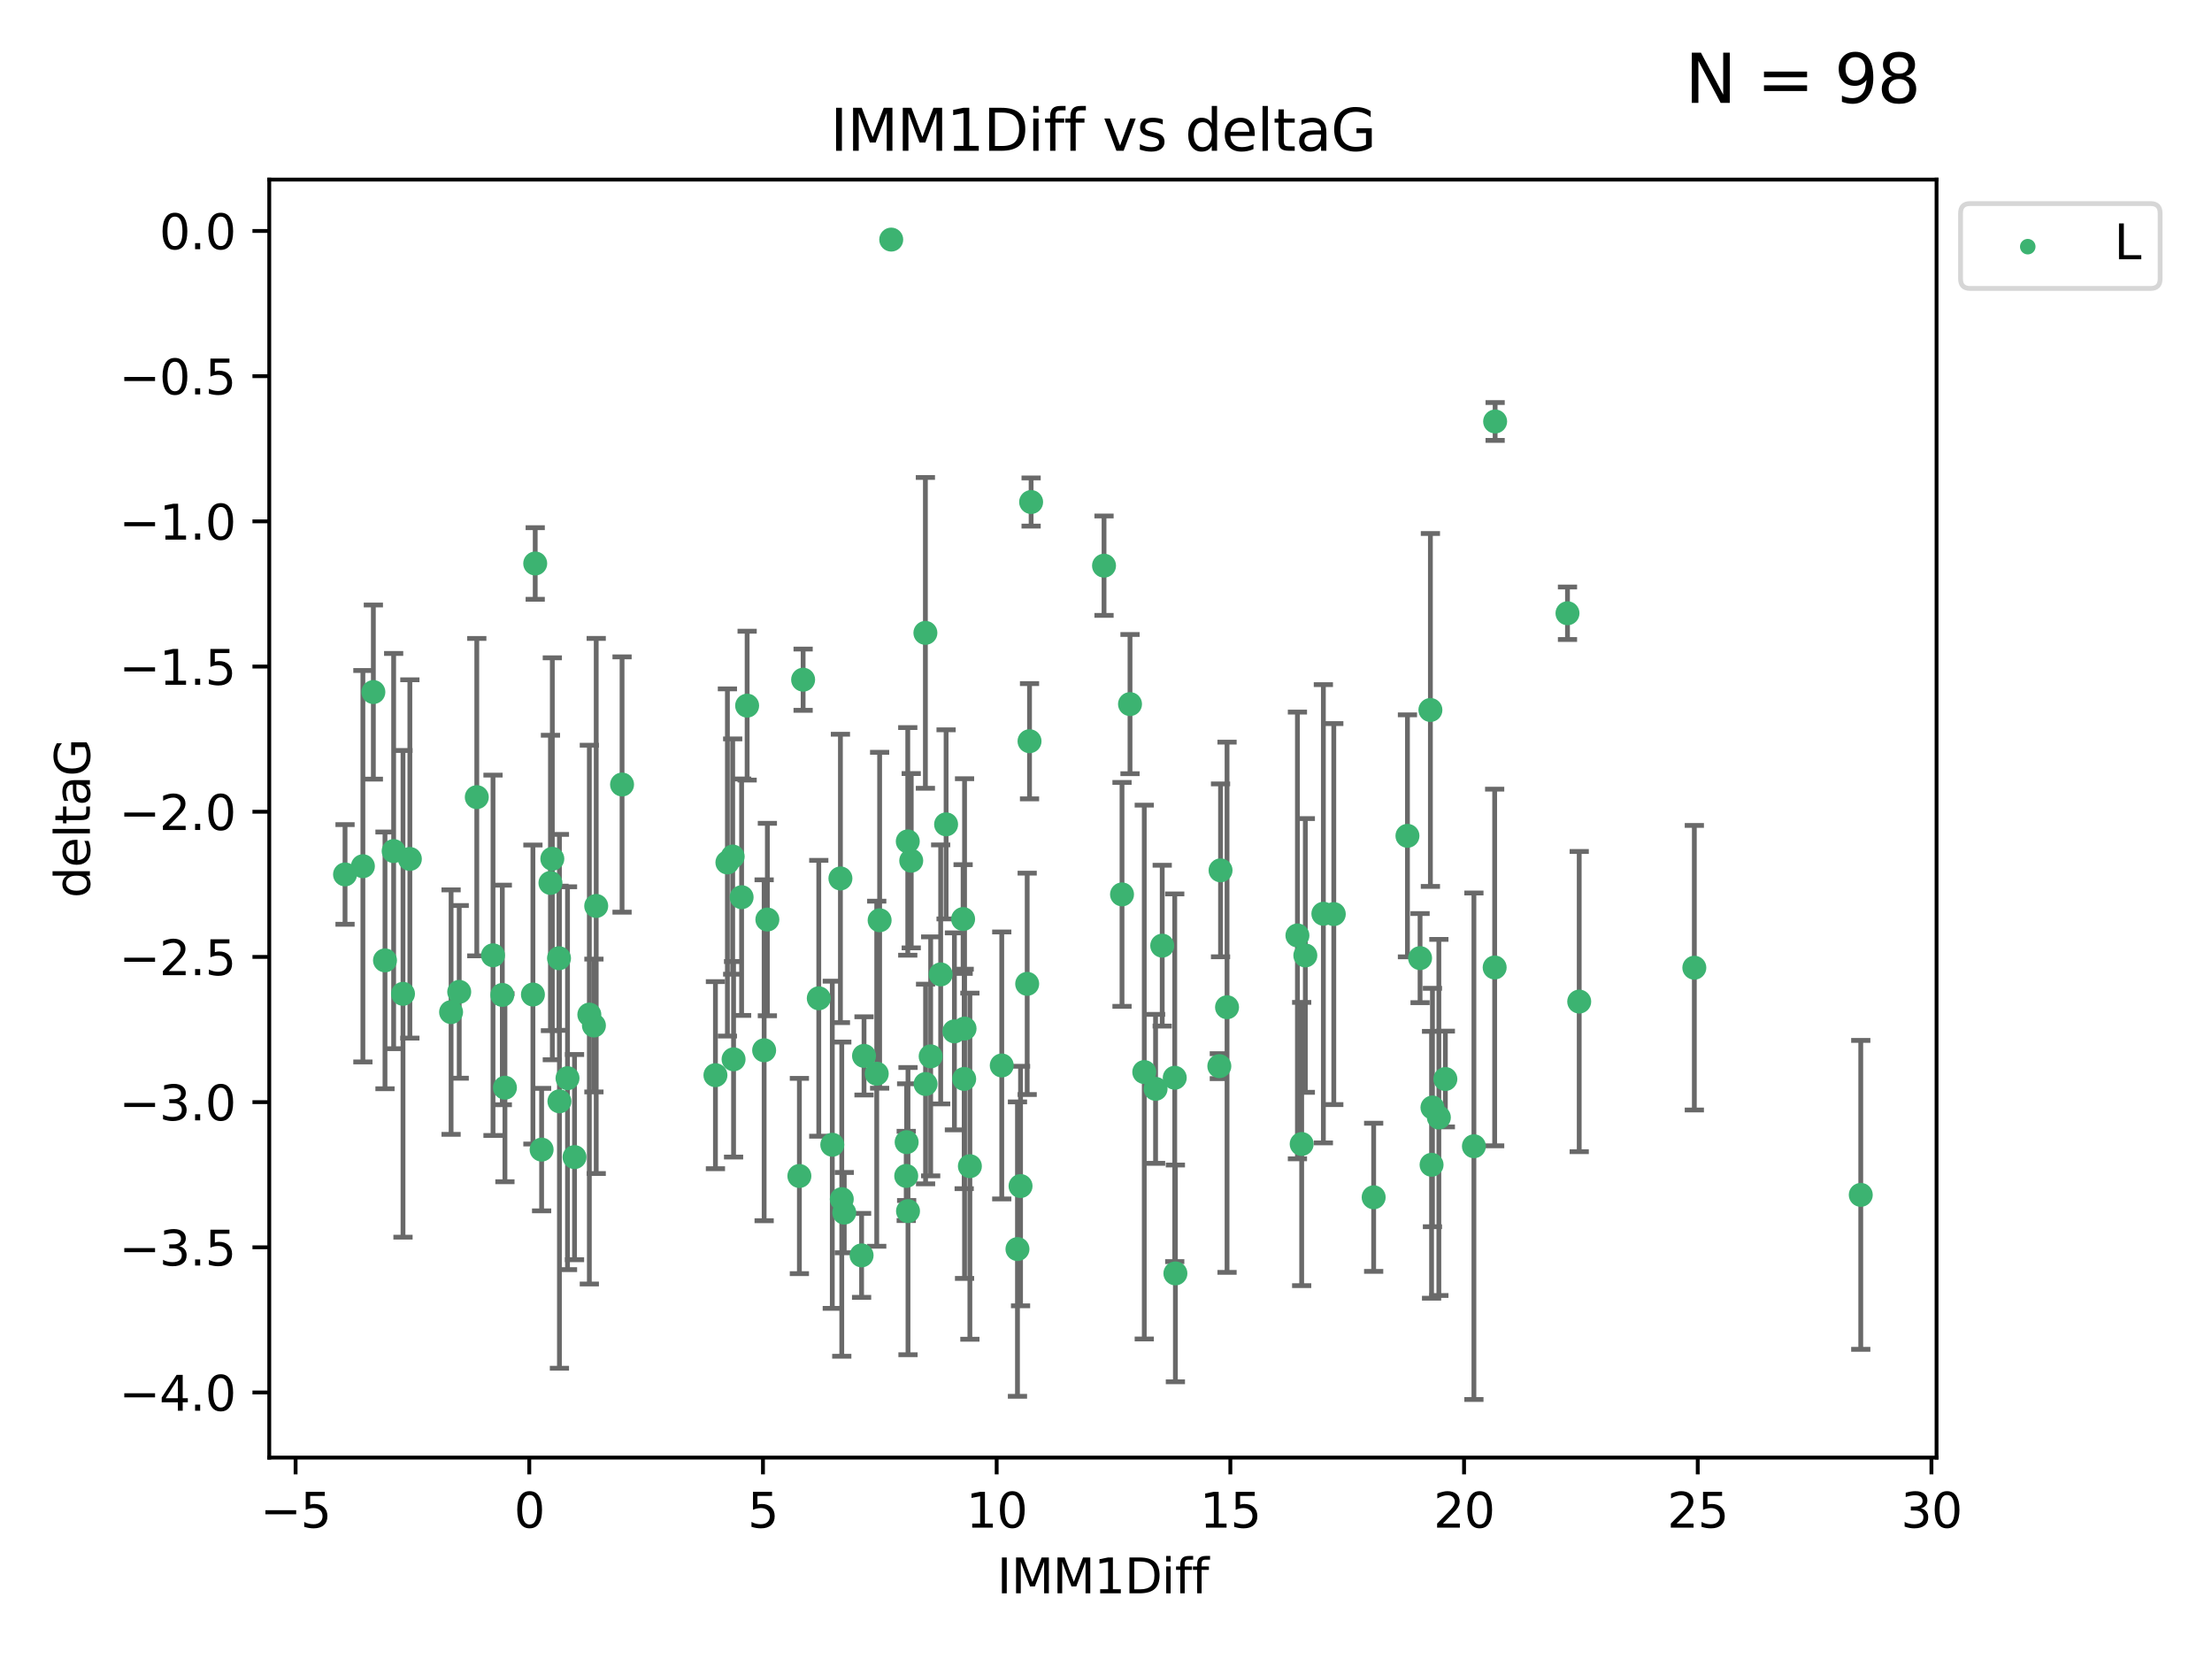 <?xml version="1.0" encoding="utf-8" standalone="no"?>
<!DOCTYPE svg PUBLIC "-//W3C//DTD SVG 1.1//EN"
  "http://www.w3.org/Graphics/SVG/1.1/DTD/svg11.dtd">
<svg xmlns:xlink="http://www.w3.org/1999/xlink" width="460.8pt" height="345.6pt" viewBox="0 0 460.8 345.6" xmlns="http://www.w3.org/2000/svg" version="1.1">
 <defs>
  <style type="text/css">*{stroke-linejoin: round; stroke-linecap: butt}</style>
 </defs>
 <g id="figure_1">
  <g id="patch_1">
   <path d="M 0 345.6 
L 460.8 345.6 
L 460.8 0 
L 0 0 
z
" style="fill: #ffffff"/>
  </g>
  <g id="axes_1">
   <g id="patch_2">
    <path d="M 56.09 303.64 
L 403.42 303.64 
L 403.42 37.411 
L 56.09 37.411 
z
" style="fill: #ffffff"/>
   </g>
   <g id="PathCollection_1">
    <defs>
     <path id="m65a66a8539" d="M 0 1.118 
C 0.297 1.118 0.581 1 0.791 0.791 
C 1 0.581 1.118 0.297 1.118 0 
C 1.118 -0.297 1 -0.581 0.791 -0.791 
C 0.581 -1 0.297 -1.118 0 -1.118 
C -0.297 -1.118 -0.581 -1 -0.791 -0.791 
C -1 -0.581 -1.118 -0.297 -1.118 0 
C -1.118 0.297 -1 0.581 -0.791 0.791 
C -0.581 1 -0.297 1.118 0 1.118 
z
" style="stroke: #3cb371"/>
    </defs>
    <g clip-path="url(#p863dfe73c4)">
     <use xlink:href="#m65a66a8539" x="112.829" y="239.484" style="fill: #3cb371; stroke: #3cb371"/>
     <use xlink:href="#m65a66a8539" x="116.539" y="229.424" style="fill: #3cb371; stroke: #3cb371"/>
     <use xlink:href="#m65a66a8539" x="149.039" y="223.979" style="fill: #3cb371; stroke: #3cb371"/>
     <use xlink:href="#m65a66a8539" x="71.878" y="182.16" style="fill: #3cb371; stroke: #3cb371"/>
     <use xlink:href="#m65a66a8539" x="123.725" y="213.633" style="fill: #3cb371; stroke: #3cb371"/>
     <use xlink:href="#m65a66a8539" x="119.684" y="241.046" style="fill: #3cb371; stroke: #3cb371"/>
     <use xlink:href="#m65a66a8539" x="159.185" y="218.792" style="fill: #3cb371; stroke: #3cb371"/>
     <use xlink:href="#m65a66a8539" x="166.526" y="244.981" style="fill: #3cb371; stroke: #3cb371"/>
     <use xlink:href="#m65a66a8539" x="95.664" y="206.625" style="fill: #3cb371; stroke: #3cb371"/>
     <use xlink:href="#m65a66a8539" x="208.685" y="221.954" style="fill: #3cb371; stroke: #3cb371"/>
     <use xlink:href="#m65a66a8539" x="83.951" y="207.031" style="fill: #3cb371; stroke: #3cb371"/>
     <use xlink:href="#m65a66a8539" x="80.202" y="200.065" style="fill: #3cb371; stroke: #3cb371"/>
     <use xlink:href="#m65a66a8539" x="115.059" y="178.9" style="fill: #3cb371; stroke: #3cb371"/>
     <use xlink:href="#m65a66a8539" x="116.451" y="199.618" style="fill: #3cb371; stroke: #3cb371"/>
     <use xlink:href="#m65a66a8539" x="235.402" y="146.676" style="fill: #3cb371; stroke: #3cb371"/>
     <use xlink:href="#m65a66a8539" x="111.018" y="207.177" style="fill: #3cb371; stroke: #3cb371"/>
     <use xlink:href="#m65a66a8539" x="93.97" y="210.84" style="fill: #3cb371; stroke: #3cb371"/>
     <use xlink:href="#m65a66a8539" x="214.469" y="154.41" style="fill: #3cb371; stroke: #3cb371"/>
     <use xlink:href="#m65a66a8539" x="170.567" y="207.962" style="fill: #3cb371; stroke: #3cb371"/>
     <use xlink:href="#m65a66a8539" x="255.615" y="209.826" style="fill: #3cb371; stroke: #3cb371"/>
     <use xlink:href="#m65a66a8539" x="152.632" y="178.432" style="fill: #3cb371; stroke: #3cb371"/>
     <use xlink:href="#m65a66a8539" x="175.873" y="252.612" style="fill: #3cb371; stroke: #3cb371"/>
     <use xlink:href="#m65a66a8539" x="182.64" y="223.674" style="fill: #3cb371; stroke: #3cb371"/>
     <use xlink:href="#m65a66a8539" x="105.186" y="226.588" style="fill: #3cb371; stroke: #3cb371"/>
     <use xlink:href="#m65a66a8539" x="129.586" y="163.43" style="fill: #3cb371; stroke: #3cb371"/>
     <use xlink:href="#m65a66a8539" x="85.382" y="178.935" style="fill: #3cb371; stroke: #3cb371"/>
     <use xlink:href="#m65a66a8539" x="75.597" y="180.449" style="fill: #3cb371; stroke: #3cb371"/>
     <use xlink:href="#m65a66a8539" x="189.154" y="252.297" style="fill: #3cb371; stroke: #3cb371"/>
     <use xlink:href="#m65a66a8539" x="185.658" y="49.912" style="fill: #3cb371; stroke: #3cb371"/>
     <use xlink:href="#m65a66a8539" x="111.496" y="117.385" style="fill: #3cb371; stroke: #3cb371"/>
     <use xlink:href="#m65a66a8539" x="244.856" y="265.275" style="fill: #3cb371; stroke: #3cb371"/>
     <use xlink:href="#m65a66a8539" x="124.202" y="188.728" style="fill: #3cb371; stroke: #3cb371"/>
     <use xlink:href="#m65a66a8539" x="77.778" y="144.166" style="fill: #3cb371; stroke: #3cb371"/>
     <use xlink:href="#m65a66a8539" x="99.325" y="166.061" style="fill: #3cb371; stroke: #3cb371"/>
     <use xlink:href="#m65a66a8539" x="151.532" y="179.668" style="fill: #3cb371; stroke: #3cb371"/>
     <use xlink:href="#m65a66a8539" x="242.111" y="196.996" style="fill: #3cb371; stroke: #3cb371"/>
     <use xlink:href="#m65a66a8539" x="154.492" y="186.904" style="fill: #3cb371; stroke: #3cb371"/>
     <use xlink:href="#m65a66a8539" x="173.381" y="238.475" style="fill: #3cb371; stroke: #3cb371"/>
     <use xlink:href="#m65a66a8539" x="155.641" y="146.998" style="fill: #3cb371; stroke: #3cb371"/>
     <use xlink:href="#m65a66a8539" x="122.77" y="211.361" style="fill: #3cb371; stroke: #3cb371"/>
     <use xlink:href="#m65a66a8539" x="102.703" y="199.004" style="fill: #3cb371; stroke: #3cb371"/>
     <use xlink:href="#m65a66a8539" x="159.857" y="191.556" style="fill: #3cb371; stroke: #3cb371"/>
     <use xlink:href="#m65a66a8539" x="152.817" y="220.671" style="fill: #3cb371; stroke: #3cb371"/>
     <use xlink:href="#m65a66a8539" x="82.004" y="177.294" style="fill: #3cb371; stroke: #3cb371"/>
     <use xlink:href="#m65a66a8539" x="175.075" y="182.993" style="fill: #3cb371; stroke: #3cb371"/>
     <use xlink:href="#m65a66a8539" x="240.728" y="226.828" style="fill: #3cb371; stroke: #3cb371"/>
     <use xlink:href="#m65a66a8539" x="183.244" y="191.708" style="fill: #3cb371; stroke: #3cb371"/>
     <use xlink:href="#m65a66a8539" x="179.992" y="219.96" style="fill: #3cb371; stroke: #3cb371"/>
     <use xlink:href="#m65a66a8539" x="202.045" y="242.938" style="fill: #3cb371; stroke: #3cb371"/>
     <use xlink:href="#m65a66a8539" x="114.67" y="183.93" style="fill: #3cb371; stroke: #3cb371"/>
     <use xlink:href="#m65a66a8539" x="189.826" y="179.302" style="fill: #3cb371; stroke: #3cb371"/>
     <use xlink:href="#m65a66a8539" x="188.784" y="244.968" style="fill: #3cb371; stroke: #3cb371"/>
     <use xlink:href="#m65a66a8539" x="104.641" y="207.262" style="fill: #3cb371; stroke: #3cb371"/>
     <use xlink:href="#m65a66a8539" x="118.223" y="224.61" style="fill: #3cb371; stroke: #3cb371"/>
     <use xlink:href="#m65a66a8539" x="311.366" y="201.543" style="fill: #3cb371; stroke: #3cb371"/>
     <use xlink:href="#m65a66a8539" x="254.009" y="222.099" style="fill: #3cb371; stroke: #3cb371"/>
     <use xlink:href="#m65a66a8539" x="200.857" y="224.762" style="fill: #3cb371; stroke: #3cb371"/>
     <use xlink:href="#m65a66a8539" x="299.741" y="232.784" style="fill: #3cb371; stroke: #3cb371"/>
     <use xlink:href="#m65a66a8539" x="175.357" y="249.805" style="fill: #3cb371; stroke: #3cb371"/>
     <use xlink:href="#m65a66a8539" x="307.043" y="238.783" style="fill: #3cb371; stroke: #3cb371"/>
     <use xlink:href="#m65a66a8539" x="211.957" y="260.207" style="fill: #3cb371; stroke: #3cb371"/>
     <use xlink:href="#m65a66a8539" x="197.089" y="171.728" style="fill: #3cb371; stroke: #3cb371"/>
     <use xlink:href="#m65a66a8539" x="179.485" y="261.519" style="fill: #3cb371; stroke: #3cb371"/>
     <use xlink:href="#m65a66a8539" x="200.935" y="214.269" style="fill: #3cb371; stroke: #3cb371"/>
     <use xlink:href="#m65a66a8539" x="254.262" y="181.31" style="fill: #3cb371; stroke: #3cb371"/>
     <use xlink:href="#m65a66a8539" x="213.982" y="204.954" style="fill: #3cb371; stroke: #3cb371"/>
     <use xlink:href="#m65a66a8539" x="212.599" y="247.075" style="fill: #3cb371; stroke: #3cb371"/>
     <use xlink:href="#m65a66a8539" x="192.815" y="225.82" style="fill: #3cb371; stroke: #3cb371"/>
     <use xlink:href="#m65a66a8539" x="233.737" y="186.319" style="fill: #3cb371; stroke: #3cb371"/>
     <use xlink:href="#m65a66a8539" x="189.105" y="175.276" style="fill: #3cb371; stroke: #3cb371"/>
     <use xlink:href="#m65a66a8539" x="193.876" y="220.06" style="fill: #3cb371; stroke: #3cb371"/>
     <use xlink:href="#m65a66a8539" x="271.924" y="199.035" style="fill: #3cb371; stroke: #3cb371"/>
     <use xlink:href="#m65a66a8539" x="188.871" y="237.931" style="fill: #3cb371; stroke: #3cb371"/>
     <use xlink:href="#m65a66a8539" x="238.372" y="223.329" style="fill: #3cb371; stroke: #3cb371"/>
     <use xlink:href="#m65a66a8539" x="271.164" y="238.32" style="fill: #3cb371; stroke: #3cb371"/>
     <use xlink:href="#m65a66a8539" x="244.72" y="224.516" style="fill: #3cb371; stroke: #3cb371"/>
     <use xlink:href="#m65a66a8539" x="298.222" y="242.644" style="fill: #3cb371; stroke: #3cb371"/>
     <use xlink:href="#m65a66a8539" x="229.989" y="117.842" style="fill: #3cb371; stroke: #3cb371"/>
     <use xlink:href="#m65a66a8539" x="200.633" y="191.454" style="fill: #3cb371; stroke: #3cb371"/>
     <use xlink:href="#m65a66a8539" x="214.8" y="104.582" style="fill: #3cb371; stroke: #3cb371"/>
     <use xlink:href="#m65a66a8539" x="195.96" y="202.985" style="fill: #3cb371; stroke: #3cb371"/>
     <use xlink:href="#m65a66a8539" x="301.094" y="224.779" style="fill: #3cb371; stroke: #3cb371"/>
     <use xlink:href="#m65a66a8539" x="326.536" y="127.752" style="fill: #3cb371; stroke: #3cb371"/>
     <use xlink:href="#m65a66a8539" x="286.159" y="249.419" style="fill: #3cb371; stroke: #3cb371"/>
     <use xlink:href="#m65a66a8539" x="270.278" y="194.872" style="fill: #3cb371; stroke: #3cb371"/>
     <use xlink:href="#m65a66a8539" x="298.407" y="230.715" style="fill: #3cb371; stroke: #3cb371"/>
     <use xlink:href="#m65a66a8539" x="198.822" y="214.854" style="fill: #3cb371; stroke: #3cb371"/>
     <use xlink:href="#m65a66a8539" x="167.305" y="141.59" style="fill: #3cb371; stroke: #3cb371"/>
     <use xlink:href="#m65a66a8539" x="275.682" y="190.351" style="fill: #3cb371; stroke: #3cb371"/>
     <use xlink:href="#m65a66a8539" x="295.827" y="199.594" style="fill: #3cb371; stroke: #3cb371"/>
     <use xlink:href="#m65a66a8539" x="311.464" y="87.801" style="fill: #3cb371; stroke: #3cb371"/>
     <use xlink:href="#m65a66a8539" x="387.632" y="248.913" style="fill: #3cb371; stroke: #3cb371"/>
     <use xlink:href="#m65a66a8539" x="297.979" y="147.902" style="fill: #3cb371; stroke: #3cb371"/>
     <use xlink:href="#m65a66a8539" x="293.198" y="174.12" style="fill: #3cb371; stroke: #3cb371"/>
     <use xlink:href="#m65a66a8539" x="277.853" y="190.421" style="fill: #3cb371; stroke: #3cb371"/>
     <use xlink:href="#m65a66a8539" x="192.776" y="131.841" style="fill: #3cb371; stroke: #3cb371"/>
     <use xlink:href="#m65a66a8539" x="328.98" y="208.647" style="fill: #3cb371; stroke: #3cb371"/>
     <use xlink:href="#m65a66a8539" x="352.961" y="201.593" style="fill: #3cb371; stroke: #3cb371"/>
    </g>
   </g>
   <g id="matplotlib.axis_1">
    <g id="xtick_1">
     <g id="line2d_1">
      <defs>
       <path id="m3e215810b5" d="M 0 0 
L 0 3.5 
" style="stroke: #000000; stroke-width: 0.8"/>
      </defs>
      <g>
       <use xlink:href="#m3e215810b5" x="61.577" y="303.64" style="stroke: #000000; stroke-width: 0.8"/>
      </g>
     </g>
     <g id="text_1">
      <!-- −5 -->
      <g transform="translate(54.205 318.238)scale(0.1 -0.1)">
       <defs>
        <path id="DejaVuSans-2212" d="M 678 2272 
L 4684 2272 
L 4684 1741 
L 678 1741 
L 678 2272 
z
" transform="scale(0.016)"/>
        <path id="DejaVuSans-35" d="M 691 4666 
L 3169 4666 
L 3169 4134 
L 1269 4134 
L 1269 2991 
Q 1406 3038 1543 3061 
Q 1681 3084 1819 3084 
Q 2600 3084 3056 2656 
Q 3513 2228 3513 1497 
Q 3513 744 3044 326 
Q 2575 -91 1722 -91 
Q 1428 -91 1123 -41 
Q 819 9 494 109 
L 494 744 
Q 775 591 1075 516 
Q 1375 441 1709 441 
Q 2250 441 2565 725 
Q 2881 1009 2881 1497 
Q 2881 1984 2565 2268 
Q 2250 2553 1709 2553 
Q 1456 2553 1204 2497 
Q 953 2441 691 2322 
L 691 4666 
z
" transform="scale(0.016)"/>
       </defs>
       <use xlink:href="#DejaVuSans-2212"/>
       <use xlink:href="#DejaVuSans-35" x="83.789"/>
      </g>
     </g>
    </g>
    <g id="xtick_2">
     <g id="line2d_2">
      <g>
       <use xlink:href="#m3e215810b5" x="110.259" y="303.64" style="stroke: #000000; stroke-width: 0.8"/>
      </g>
     </g>
     <g id="text_2">
      <!-- 0 -->
      <g transform="translate(107.078 318.238)scale(0.1 -0.1)">
       <defs>
        <path id="DejaVuSans-30" d="M 2034 4250 
Q 1547 4250 1301 3770 
Q 1056 3291 1056 2328 
Q 1056 1369 1301 889 
Q 1547 409 2034 409 
Q 2525 409 2770 889 
Q 3016 1369 3016 2328 
Q 3016 3291 2770 3770 
Q 2525 4250 2034 4250 
z
M 2034 4750 
Q 2819 4750 3233 4129 
Q 3647 3509 3647 2328 
Q 3647 1150 3233 529 
Q 2819 -91 2034 -91 
Q 1250 -91 836 529 
Q 422 1150 422 2328 
Q 422 3509 836 4129 
Q 1250 4750 2034 4750 
z
" transform="scale(0.016)"/>
       </defs>
       <use xlink:href="#DejaVuSans-30"/>
      </g>
     </g>
    </g>
    <g id="xtick_3">
     <g id="line2d_3">
      <g>
       <use xlink:href="#m3e215810b5" x="158.941" y="303.64" style="stroke: #000000; stroke-width: 0.8"/>
      </g>
     </g>
     <g id="text_3">
      <!-- 5 -->
      <g transform="translate(155.76 318.238)scale(0.1 -0.1)">
       <use xlink:href="#DejaVuSans-35"/>
      </g>
     </g>
    </g>
    <g id="xtick_4">
     <g id="line2d_4">
      <g>
       <use xlink:href="#m3e215810b5" x="207.624" y="303.64" style="stroke: #000000; stroke-width: 0.8"/>
      </g>
     </g>
     <g id="text_4">
      <!-- 10 -->
      <g transform="translate(201.261 318.238)scale(0.1 -0.1)">
       <defs>
        <path id="DejaVuSans-31" d="M 794 531 
L 1825 531 
L 1825 4091 
L 703 3866 
L 703 4441 
L 1819 4666 
L 2450 4666 
L 2450 531 
L 3481 531 
L 3481 0 
L 794 0 
L 794 531 
z
" transform="scale(0.016)"/>
       </defs>
       <use xlink:href="#DejaVuSans-31"/>
       <use xlink:href="#DejaVuSans-30" x="63.623"/>
      </g>
     </g>
    </g>
    <g id="xtick_5">
     <g id="line2d_5">
      <g>
       <use xlink:href="#m3e215810b5" x="256.306" y="303.64" style="stroke: #000000; stroke-width: 0.8"/>
      </g>
     </g>
     <g id="text_5">
      <!-- 15 -->
      <g transform="translate(249.944 318.238)scale(0.1 -0.1)">
       <use xlink:href="#DejaVuSans-31"/>
       <use xlink:href="#DejaVuSans-35" x="63.623"/>
      </g>
     </g>
    </g>
    <g id="xtick_6">
     <g id="line2d_6">
      <g>
       <use xlink:href="#m3e215810b5" x="304.989" y="303.64" style="stroke: #000000; stroke-width: 0.8"/>
      </g>
     </g>
     <g id="text_6">
      <!-- 20 -->
      <g transform="translate(298.626 318.238)scale(0.1 -0.1)">
       <defs>
        <path id="DejaVuSans-32" d="M 1228 531 
L 3431 531 
L 3431 0 
L 469 0 
L 469 531 
Q 828 903 1448 1529 
Q 2069 2156 2228 2338 
Q 2531 2678 2651 2914 
Q 2772 3150 2772 3378 
Q 2772 3750 2511 3984 
Q 2250 4219 1831 4219 
Q 1534 4219 1204 4116 
Q 875 4013 500 3803 
L 500 4441 
Q 881 4594 1212 4672 
Q 1544 4750 1819 4750 
Q 2544 4750 2975 4387 
Q 3406 4025 3406 3419 
Q 3406 3131 3298 2873 
Q 3191 2616 2906 2266 
Q 2828 2175 2409 1742 
Q 1991 1309 1228 531 
z
" transform="scale(0.016)"/>
       </defs>
       <use xlink:href="#DejaVuSans-32"/>
       <use xlink:href="#DejaVuSans-30" x="63.623"/>
      </g>
     </g>
    </g>
    <g id="xtick_7">
     <g id="line2d_7">
      <g>
       <use xlink:href="#m3e215810b5" x="353.671" y="303.64" style="stroke: #000000; stroke-width: 0.8"/>
      </g>
     </g>
     <g id="text_7">
      <!-- 25 -->
      <g transform="translate(347.309 318.238)scale(0.1 -0.1)">
       <use xlink:href="#DejaVuSans-32"/>
       <use xlink:href="#DejaVuSans-35" x="63.623"/>
      </g>
     </g>
    </g>
    <g id="xtick_8">
     <g id="line2d_8">
      <g>
       <use xlink:href="#m3e215810b5" x="402.354" y="303.64" style="stroke: #000000; stroke-width: 0.8"/>
      </g>
     </g>
     <g id="text_8">
      <!-- 30 -->
      <g transform="translate(395.991 318.238)scale(0.1 -0.1)">
       <defs>
        <path id="DejaVuSans-33" d="M 2597 2516 
Q 3050 2419 3304 2112 
Q 3559 1806 3559 1356 
Q 3559 666 3084 287 
Q 2609 -91 1734 -91 
Q 1441 -91 1130 -33 
Q 819 25 488 141 
L 488 750 
Q 750 597 1062 519 
Q 1375 441 1716 441 
Q 2309 441 2620 675 
Q 2931 909 2931 1356 
Q 2931 1769 2642 2001 
Q 2353 2234 1838 2234 
L 1294 2234 
L 1294 2753 
L 1863 2753 
Q 2328 2753 2575 2939 
Q 2822 3125 2822 3475 
Q 2822 3834 2567 4026 
Q 2313 4219 1838 4219 
Q 1578 4219 1281 4162 
Q 984 4106 628 3988 
L 628 4550 
Q 988 4650 1302 4700 
Q 1616 4750 1894 4750 
Q 2613 4750 3031 4423 
Q 3450 4097 3450 3541 
Q 3450 3153 3228 2886 
Q 3006 2619 2597 2516 
z
" transform="scale(0.016)"/>
       </defs>
       <use xlink:href="#DejaVuSans-33"/>
       <use xlink:href="#DejaVuSans-30" x="63.623"/>
      </g>
     </g>
    </g>
    <g id="text_9">
     <!-- IMM1Diff -->
     <g transform="translate(207.711 331.917)scale(0.1 -0.1)">
      <defs>
       <path id="DejaVuSans-49" d="M 628 4666 
L 1259 4666 
L 1259 0 
L 628 0 
L 628 4666 
z
" transform="scale(0.016)"/>
       <path id="DejaVuSans-4d" d="M 628 4666 
L 1569 4666 
L 2759 1491 
L 3956 4666 
L 4897 4666 
L 4897 0 
L 4281 0 
L 4281 4097 
L 3078 897 
L 2444 897 
L 1241 4097 
L 1241 0 
L 628 0 
L 628 4666 
z
" transform="scale(0.016)"/>
       <path id="DejaVuSans-44" d="M 1259 4147 
L 1259 519 
L 2022 519 
Q 2988 519 3436 956 
Q 3884 1394 3884 2338 
Q 3884 3275 3436 3711 
Q 2988 4147 2022 4147 
L 1259 4147 
z
M 628 4666 
L 1925 4666 
Q 3281 4666 3915 4102 
Q 4550 3538 4550 2338 
Q 4550 1131 3912 565 
Q 3275 0 1925 0 
L 628 0 
L 628 4666 
z
" transform="scale(0.016)"/>
       <path id="DejaVuSans-69" d="M 603 3500 
L 1178 3500 
L 1178 0 
L 603 0 
L 603 3500 
z
M 603 4863 
L 1178 4863 
L 1178 4134 
L 603 4134 
L 603 4863 
z
" transform="scale(0.016)"/>
       <path id="DejaVuSans-66" d="M 2375 4863 
L 2375 4384 
L 1825 4384 
Q 1516 4384 1395 4259 
Q 1275 4134 1275 3809 
L 1275 3500 
L 2222 3500 
L 2222 3053 
L 1275 3053 
L 1275 0 
L 697 0 
L 697 3053 
L 147 3053 
L 147 3500 
L 697 3500 
L 697 3744 
Q 697 4328 969 4595 
Q 1241 4863 1831 4863 
L 2375 4863 
z
" transform="scale(0.016)"/>
      </defs>
      <use xlink:href="#DejaVuSans-49"/>
      <use xlink:href="#DejaVuSans-4d" x="29.492"/>
      <use xlink:href="#DejaVuSans-4d" x="115.771"/>
      <use xlink:href="#DejaVuSans-31" x="202.051"/>
      <use xlink:href="#DejaVuSans-44" x="265.674"/>
      <use xlink:href="#DejaVuSans-69" x="342.676"/>
      <use xlink:href="#DejaVuSans-66" x="370.459"/>
      <use xlink:href="#DejaVuSans-66" x="405.664"/>
     </g>
    </g>
   </g>
   <g id="matplotlib.axis_2">
    <g id="ytick_1">
     <g id="line2d_9">
      <defs>
       <path id="m58e20d9817" d="M 0 0 
L -3.5 0 
" style="stroke: #000000; stroke-width: 0.8"/>
      </defs>
      <g>
       <use xlink:href="#m58e20d9817" x="56.09" y="290.081" style="stroke: #000000; stroke-width: 0.8"/>
      </g>
     </g>
     <g id="text_10">
      <!-- −4.0 -->
      <g transform="translate(24.807 293.88)scale(0.1 -0.1)">
       <defs>
        <path id="DejaVuSans-34" d="M 2419 4116 
L 825 1625 
L 2419 1625 
L 2419 4116 
z
M 2253 4666 
L 3047 4666 
L 3047 1625 
L 3713 1625 
L 3713 1100 
L 3047 1100 
L 3047 0 
L 2419 0 
L 2419 1100 
L 313 1100 
L 313 1709 
L 2253 4666 
z
" transform="scale(0.016)"/>
        <path id="DejaVuSans-2e" d="M 684 794 
L 1344 794 
L 1344 0 
L 684 0 
L 684 794 
z
" transform="scale(0.016)"/>
       </defs>
       <use xlink:href="#DejaVuSans-2212"/>
       <use xlink:href="#DejaVuSans-34" x="83.789"/>
       <use xlink:href="#DejaVuSans-2e" x="147.412"/>
       <use xlink:href="#DejaVuSans-30" x="179.199"/>
      </g>
     </g>
    </g>
    <g id="ytick_2">
     <g id="line2d_10">
      <g>
       <use xlink:href="#m58e20d9817" x="56.09" y="259.836" style="stroke: #000000; stroke-width: 0.8"/>
      </g>
     </g>
     <g id="text_11">
      <!-- −3.5 -->
      <g transform="translate(24.807 263.635)scale(0.1 -0.1)">
       <use xlink:href="#DejaVuSans-2212"/>
       <use xlink:href="#DejaVuSans-33" x="83.789"/>
       <use xlink:href="#DejaVuSans-2e" x="147.412"/>
       <use xlink:href="#DejaVuSans-35" x="179.199"/>
      </g>
     </g>
    </g>
    <g id="ytick_3">
     <g id="line2d_11">
      <g>
       <use xlink:href="#m58e20d9817" x="56.09" y="229.59" style="stroke: #000000; stroke-width: 0.8"/>
      </g>
     </g>
     <g id="text_12">
      <!-- −3.0 -->
      <g transform="translate(24.807 233.389)scale(0.1 -0.1)">
       <use xlink:href="#DejaVuSans-2212"/>
       <use xlink:href="#DejaVuSans-33" x="83.789"/>
       <use xlink:href="#DejaVuSans-2e" x="147.412"/>
       <use xlink:href="#DejaVuSans-30" x="179.199"/>
      </g>
     </g>
    </g>
    <g id="ytick_4">
     <g id="line2d_12">
      <g>
       <use xlink:href="#m58e20d9817" x="56.09" y="199.345" style="stroke: #000000; stroke-width: 0.8"/>
      </g>
     </g>
     <g id="text_13">
      <!-- −2.5 -->
      <g transform="translate(24.807 203.144)scale(0.1 -0.1)">
       <use xlink:href="#DejaVuSans-2212"/>
       <use xlink:href="#DejaVuSans-32" x="83.789"/>
       <use xlink:href="#DejaVuSans-2e" x="147.412"/>
       <use xlink:href="#DejaVuSans-35" x="179.199"/>
      </g>
     </g>
    </g>
    <g id="ytick_5">
     <g id="line2d_13">
      <g>
       <use xlink:href="#m58e20d9817" x="56.09" y="169.099" style="stroke: #000000; stroke-width: 0.8"/>
      </g>
     </g>
     <g id="text_14">
      <!-- −2.0 -->
      <g transform="translate(24.807 172.899)scale(0.1 -0.1)">
       <use xlink:href="#DejaVuSans-2212"/>
       <use xlink:href="#DejaVuSans-32" x="83.789"/>
       <use xlink:href="#DejaVuSans-2e" x="147.412"/>
       <use xlink:href="#DejaVuSans-30" x="179.199"/>
      </g>
     </g>
    </g>
    <g id="ytick_6">
     <g id="line2d_14">
      <g>
       <use xlink:href="#m58e20d9817" x="56.09" y="138.854" style="stroke: #000000; stroke-width: 0.8"/>
      </g>
     </g>
     <g id="text_15">
      <!-- −1.5 -->
      <g transform="translate(24.807 142.653)scale(0.1 -0.1)">
       <use xlink:href="#DejaVuSans-2212"/>
       <use xlink:href="#DejaVuSans-31" x="83.789"/>
       <use xlink:href="#DejaVuSans-2e" x="147.412"/>
       <use xlink:href="#DejaVuSans-35" x="179.199"/>
      </g>
     </g>
    </g>
    <g id="ytick_7">
     <g id="line2d_15">
      <g>
       <use xlink:href="#m58e20d9817" x="56.09" y="108.608" style="stroke: #000000; stroke-width: 0.8"/>
      </g>
     </g>
     <g id="text_16">
      <!-- −1.0 -->
      <g transform="translate(24.807 112.408)scale(0.1 -0.1)">
       <use xlink:href="#DejaVuSans-2212"/>
       <use xlink:href="#DejaVuSans-31" x="83.789"/>
       <use xlink:href="#DejaVuSans-2e" x="147.412"/>
       <use xlink:href="#DejaVuSans-30" x="179.199"/>
      </g>
     </g>
    </g>
    <g id="ytick_8">
     <g id="line2d_16">
      <g>
       <use xlink:href="#m58e20d9817" x="56.09" y="78.363" style="stroke: #000000; stroke-width: 0.8"/>
      </g>
     </g>
     <g id="text_17">
      <!-- −0.5 -->
      <g transform="translate(24.807 82.162)scale(0.1 -0.1)">
       <use xlink:href="#DejaVuSans-2212"/>
       <use xlink:href="#DejaVuSans-30" x="83.789"/>
       <use xlink:href="#DejaVuSans-2e" x="147.412"/>
       <use xlink:href="#DejaVuSans-35" x="179.199"/>
      </g>
     </g>
    </g>
    <g id="ytick_9">
     <g id="line2d_17">
      <g>
       <use xlink:href="#m58e20d9817" x="56.09" y="48.117" style="stroke: #000000; stroke-width: 0.8"/>
      </g>
     </g>
     <g id="text_18">
      <!-- 0.0 -->
      <g transform="translate(33.187 51.917)scale(0.1 -0.1)">
       <use xlink:href="#DejaVuSans-30"/>
       <use xlink:href="#DejaVuSans-2e" x="63.623"/>
       <use xlink:href="#DejaVuSans-30" x="95.41"/>
      </g>
     </g>
    </g>
    <g id="text_19">
     <!-- deltaG -->
     <g transform="translate(18.727 187.064)rotate(-90)scale(0.1 -0.1)">
      <defs>
       <path id="DejaVuSans-64" d="M 2906 2969 
L 2906 4863 
L 3481 4863 
L 3481 0 
L 2906 0 
L 2906 525 
Q 2725 213 2448 61 
Q 2172 -91 1784 -91 
Q 1150 -91 751 415 
Q 353 922 353 1747 
Q 353 2572 751 3078 
Q 1150 3584 1784 3584 
Q 2172 3584 2448 3432 
Q 2725 3281 2906 2969 
z
M 947 1747 
Q 947 1113 1208 752 
Q 1469 391 1925 391 
Q 2381 391 2643 752 
Q 2906 1113 2906 1747 
Q 2906 2381 2643 2742 
Q 2381 3103 1925 3103 
Q 1469 3103 1208 2742 
Q 947 2381 947 1747 
z
" transform="scale(0.016)"/>
       <path id="DejaVuSans-65" d="M 3597 1894 
L 3597 1613 
L 953 1613 
Q 991 1019 1311 708 
Q 1631 397 2203 397 
Q 2534 397 2845 478 
Q 3156 559 3463 722 
L 3463 178 
Q 3153 47 2828 -22 
Q 2503 -91 2169 -91 
Q 1331 -91 842 396 
Q 353 884 353 1716 
Q 353 2575 817 3079 
Q 1281 3584 2069 3584 
Q 2775 3584 3186 3129 
Q 3597 2675 3597 1894 
z
M 3022 2063 
Q 3016 2534 2758 2815 
Q 2500 3097 2075 3097 
Q 1594 3097 1305 2825 
Q 1016 2553 972 2059 
L 3022 2063 
z
" transform="scale(0.016)"/>
       <path id="DejaVuSans-6c" d="M 603 4863 
L 1178 4863 
L 1178 0 
L 603 0 
L 603 4863 
z
" transform="scale(0.016)"/>
       <path id="DejaVuSans-74" d="M 1172 4494 
L 1172 3500 
L 2356 3500 
L 2356 3053 
L 1172 3053 
L 1172 1153 
Q 1172 725 1289 603 
Q 1406 481 1766 481 
L 2356 481 
L 2356 0 
L 1766 0 
Q 1100 0 847 248 
Q 594 497 594 1153 
L 594 3053 
L 172 3053 
L 172 3500 
L 594 3500 
L 594 4494 
L 1172 4494 
z
" transform="scale(0.016)"/>
       <path id="DejaVuSans-61" d="M 2194 1759 
Q 1497 1759 1228 1600 
Q 959 1441 959 1056 
Q 959 750 1161 570 
Q 1363 391 1709 391 
Q 2188 391 2477 730 
Q 2766 1069 2766 1631 
L 2766 1759 
L 2194 1759 
z
M 3341 1997 
L 3341 0 
L 2766 0 
L 2766 531 
Q 2569 213 2275 61 
Q 1981 -91 1556 -91 
Q 1019 -91 701 211 
Q 384 513 384 1019 
Q 384 1609 779 1909 
Q 1175 2209 1959 2209 
L 2766 2209 
L 2766 2266 
Q 2766 2663 2505 2880 
Q 2244 3097 1772 3097 
Q 1472 3097 1187 3025 
Q 903 2953 641 2809 
L 641 3341 
Q 956 3463 1253 3523 
Q 1550 3584 1831 3584 
Q 2591 3584 2966 3190 
Q 3341 2797 3341 1997 
z
" transform="scale(0.016)"/>
       <path id="DejaVuSans-47" d="M 3809 666 
L 3809 1919 
L 2778 1919 
L 2778 2438 
L 4434 2438 
L 4434 434 
Q 4069 175 3628 42 
Q 3188 -91 2688 -91 
Q 1594 -91 976 548 
Q 359 1188 359 2328 
Q 359 3472 976 4111 
Q 1594 4750 2688 4750 
Q 3144 4750 3555 4637 
Q 3966 4525 4313 4306 
L 4313 3634 
Q 3963 3931 3569 4081 
Q 3175 4231 2741 4231 
Q 1884 4231 1454 3753 
Q 1025 3275 1025 2328 
Q 1025 1384 1454 906 
Q 1884 428 2741 428 
Q 3075 428 3337 486 
Q 3600 544 3809 666 
z
" transform="scale(0.016)"/>
      </defs>
      <use xlink:href="#DejaVuSans-64"/>
      <use xlink:href="#DejaVuSans-65" x="63.477"/>
      <use xlink:href="#DejaVuSans-6c" x="125"/>
      <use xlink:href="#DejaVuSans-74" x="152.783"/>
      <use xlink:href="#DejaVuSans-61" x="191.992"/>
      <use xlink:href="#DejaVuSans-47" x="253.271"/>
     </g>
    </g>
   </g>
   <g id="LineCollection_1">
    <path d="M 112.829 252.241 
L 112.829 226.727 
" clip-path="url(#p863dfe73c4)" style="fill: none; stroke: #696969"/>
    <path d="M 116.539 285.027 
L 116.539 173.821 
" clip-path="url(#p863dfe73c4)" style="fill: none; stroke: #696969"/>
    <path d="M 149.039 243.463 
L 149.039 204.494 
" clip-path="url(#p863dfe73c4)" style="fill: none; stroke: #696969"/>
    <path d="M 71.878 192.542 
L 71.878 171.777 
" clip-path="url(#p863dfe73c4)" style="fill: none; stroke: #696969"/>
    <path d="M 123.725 227.466 
L 123.725 199.799 
" clip-path="url(#p863dfe73c4)" style="fill: none; stroke: #696969"/>
    <path d="M 119.684 262.421 
L 119.684 219.671 
" clip-path="url(#p863dfe73c4)" style="fill: none; stroke: #696969"/>
    <path d="M 159.185 254.301 
L 159.185 183.284 
" clip-path="url(#p863dfe73c4)" style="fill: none; stroke: #696969"/>
    <path d="M 166.526 265.324 
L 166.526 224.639 
" clip-path="url(#p863dfe73c4)" style="fill: none; stroke: #696969"/>
    <path d="M 95.664 224.613 
L 95.664 188.637 
" clip-path="url(#p863dfe73c4)" style="fill: none; stroke: #696969"/>
    <path d="M 208.685 249.761 
L 208.685 194.147 
" clip-path="url(#p863dfe73c4)" style="fill: none; stroke: #696969"/>
    <path d="M 83.951 257.722 
L 83.951 156.341 
" clip-path="url(#p863dfe73c4)" style="fill: none; stroke: #696969"/>
    <path d="M 80.202 226.809 
L 80.202 173.321 
" clip-path="url(#p863dfe73c4)" style="fill: none; stroke: #696969"/>
    <path d="M 115.059 220.764 
L 115.059 137.037 
" clip-path="url(#p863dfe73c4)" style="fill: none; stroke: #696969"/>
    <path d="M 116.451 214.635 
L 116.451 184.6 
" clip-path="url(#p863dfe73c4)" style="fill: none; stroke: #696969"/>
    <path d="M 235.402 161.178 
L 235.402 132.174 
" clip-path="url(#p863dfe73c4)" style="fill: none; stroke: #696969"/>
    <path d="M 111.018 238.318 
L 111.018 176.036 
" clip-path="url(#p863dfe73c4)" style="fill: none; stroke: #696969"/>
    <path d="M 93.97 236.305 
L 93.97 185.376 
" clip-path="url(#p863dfe73c4)" style="fill: none; stroke: #696969"/>
    <path d="M 214.469 166.416 
L 214.469 142.405 
" clip-path="url(#p863dfe73c4)" style="fill: none; stroke: #696969"/>
    <path d="M 170.567 236.693 
L 170.567 179.23 
" clip-path="url(#p863dfe73c4)" style="fill: none; stroke: #696969"/>
    <path d="M 255.615 265.055 
L 255.615 154.598 
" clip-path="url(#p863dfe73c4)" style="fill: none; stroke: #696969"/>
    <path d="M 152.632 202.941 
L 152.632 153.922 
" clip-path="url(#p863dfe73c4)" style="fill: none; stroke: #696969"/>
    <path d="M 175.873 260.974 
L 175.873 244.249 
" clip-path="url(#p863dfe73c4)" style="fill: none; stroke: #696969"/>
    <path d="M 182.64 259.616 
L 182.64 187.733 
" clip-path="url(#p863dfe73c4)" style="fill: none; stroke: #696969"/>
    <path d="M 105.186 246.178 
L 105.186 206.999 
" clip-path="url(#p863dfe73c4)" style="fill: none; stroke: #696969"/>
    <path d="M 129.586 190.022 
L 129.586 136.839 
" clip-path="url(#p863dfe73c4)" style="fill: none; stroke: #696969"/>
    <path d="M 85.382 216.256 
L 85.382 141.614 
" clip-path="url(#p863dfe73c4)" style="fill: none; stroke: #696969"/>
    <path d="M 75.597 221.22 
L 75.597 139.678 
" clip-path="url(#p863dfe73c4)" style="fill: none; stroke: #696969"/>
    <path d="M 189.154 282.209 
L 189.154 222.384 
" clip-path="url(#p863dfe73c4)" style="fill: none; stroke: #696969"/>
    <path d="M 185.658 50.312 
L 185.658 49.513 
" clip-path="url(#p863dfe73c4)" style="fill: none; stroke: #696969"/>
    <path d="M 111.496 124.843 
L 111.496 109.928 
" clip-path="url(#p863dfe73c4)" style="fill: none; stroke: #696969"/>
    <path d="M 244.856 287.856 
L 244.856 242.693 
" clip-path="url(#p863dfe73c4)" style="fill: none; stroke: #696969"/>
    <path d="M 124.202 244.464 
L 124.202 132.992 
" clip-path="url(#p863dfe73c4)" style="fill: none; stroke: #696969"/>
    <path d="M 77.778 162.304 
L 77.778 126.028 
" clip-path="url(#p863dfe73c4)" style="fill: none; stroke: #696969"/>
    <path d="M 99.325 199.125 
L 99.325 132.996 
" clip-path="url(#p863dfe73c4)" style="fill: none; stroke: #696969"/>
    <path d="M 151.532 215.831 
L 151.532 143.504 
" clip-path="url(#p863dfe73c4)" style="fill: none; stroke: #696969"/>
    <path d="M 242.111 213.749 
L 242.111 180.244 
" clip-path="url(#p863dfe73c4)" style="fill: none; stroke: #696969"/>
    <path d="M 154.492 211.535 
L 154.492 162.274 
" clip-path="url(#p863dfe73c4)" style="fill: none; stroke: #696969"/>
    <path d="M 173.381 272.551 
L 173.381 204.398 
" clip-path="url(#p863dfe73c4)" style="fill: none; stroke: #696969"/>
    <path d="M 155.641 162.504 
L 155.641 131.492 
" clip-path="url(#p863dfe73c4)" style="fill: none; stroke: #696969"/>
    <path d="M 122.77 267.48 
L 122.77 155.242 
" clip-path="url(#p863dfe73c4)" style="fill: none; stroke: #696969"/>
    <path d="M 102.703 236.536 
L 102.703 161.472 
" clip-path="url(#p863dfe73c4)" style="fill: none; stroke: #696969"/>
    <path d="M 159.857 211.6 
L 159.857 171.513 
" clip-path="url(#p863dfe73c4)" style="fill: none; stroke: #696969"/>
    <path d="M 152.817 241.037 
L 152.817 200.305 
" clip-path="url(#p863dfe73c4)" style="fill: none; stroke: #696969"/>
    <path d="M 82.004 218.463 
L 82.004 136.125 
" clip-path="url(#p863dfe73c4)" style="fill: none; stroke: #696969"/>
    <path d="M 175.075 213.033 
L 175.075 152.953 
" clip-path="url(#p863dfe73c4)" style="fill: none; stroke: #696969"/>
    <path d="M 240.728 242.342 
L 240.728 211.313 
" clip-path="url(#p863dfe73c4)" style="fill: none; stroke: #696969"/>
    <path d="M 183.244 226.694 
L 183.244 156.723 
" clip-path="url(#p863dfe73c4)" style="fill: none; stroke: #696969"/>
    <path d="M 179.992 228.107 
L 179.992 211.812 
" clip-path="url(#p863dfe73c4)" style="fill: none; stroke: #696969"/>
    <path d="M 202.045 278.986 
L 202.045 206.889 
" clip-path="url(#p863dfe73c4)" style="fill: none; stroke: #696969"/>
    <path d="M 114.67 214.698 
L 114.67 153.162 
" clip-path="url(#p863dfe73c4)" style="fill: none; stroke: #696969"/>
    <path d="M 189.826 197.46 
L 189.826 161.144 
" clip-path="url(#p863dfe73c4)" style="fill: none; stroke: #696969"/>
    <path d="M 188.784 254.262 
L 188.784 235.673 
" clip-path="url(#p863dfe73c4)" style="fill: none; stroke: #696969"/>
    <path d="M 104.641 230.132 
L 104.641 184.392 
" clip-path="url(#p863dfe73c4)" style="fill: none; stroke: #696969"/>
    <path d="M 118.223 264.486 
L 118.223 184.734 
" clip-path="url(#p863dfe73c4)" style="fill: none; stroke: #696969"/>
    <path d="M 311.366 238.695 
L 311.366 164.391 
" clip-path="url(#p863dfe73c4)" style="fill: none; stroke: #696969"/>
    <path d="M 254.009 224.698 
L 254.009 219.501 
" clip-path="url(#p863dfe73c4)" style="fill: none; stroke: #696969"/>
    <path d="M 200.857 247.624 
L 200.857 201.901 
" clip-path="url(#p863dfe73c4)" style="fill: none; stroke: #696969"/>
    <path d="M 299.741 269.871 
L 299.741 195.696 
" clip-path="url(#p863dfe73c4)" style="fill: none; stroke: #696969"/>
    <path d="M 175.357 282.53 
L 175.357 217.08 
" clip-path="url(#p863dfe73c4)" style="fill: none; stroke: #696969"/>
    <path d="M 307.043 291.539 
L 307.043 186.028 
" clip-path="url(#p863dfe73c4)" style="fill: none; stroke: #696969"/>
    <path d="M 211.957 290.871 
L 211.957 229.543 
" clip-path="url(#p863dfe73c4)" style="fill: none; stroke: #696969"/>
    <path d="M 197.089 191.426 
L 197.089 152.031 
" clip-path="url(#p863dfe73c4)" style="fill: none; stroke: #696969"/>
    <path d="M 179.485 270.263 
L 179.485 252.776 
" clip-path="url(#p863dfe73c4)" style="fill: none; stroke: #696969"/>
    <path d="M 200.935 266.319 
L 200.935 162.219 
" clip-path="url(#p863dfe73c4)" style="fill: none; stroke: #696969"/>
    <path d="M 254.262 199.319 
L 254.262 163.301 
" clip-path="url(#p863dfe73c4)" style="fill: none; stroke: #696969"/>
    <path d="M 213.982 228.014 
L 213.982 181.893 
" clip-path="url(#p863dfe73c4)" style="fill: none; stroke: #696969"/>
    <path d="M 212.599 272.024 
L 212.599 222.125 
" clip-path="url(#p863dfe73c4)" style="fill: none; stroke: #696969"/>
    <path d="M 192.815 246.618 
L 192.815 205.021 
" clip-path="url(#p863dfe73c4)" style="fill: none; stroke: #696969"/>
    <path d="M 233.737 209.641 
L 233.737 162.997 
" clip-path="url(#p863dfe73c4)" style="fill: none; stroke: #696969"/>
    <path d="M 189.105 198.987 
L 189.105 151.565 
" clip-path="url(#p863dfe73c4)" style="fill: none; stroke: #696969"/>
    <path d="M 193.876 244.956 
L 193.876 195.165 
" clip-path="url(#p863dfe73c4)" style="fill: none; stroke: #696969"/>
    <path d="M 271.924 227.547 
L 271.924 170.524 
" clip-path="url(#p863dfe73c4)" style="fill: none; stroke: #696969"/>
    <path d="M 188.871 250.086 
L 188.871 225.777 
" clip-path="url(#p863dfe73c4)" style="fill: none; stroke: #696969"/>
    <path d="M 238.372 278.929 
L 238.372 167.728 
" clip-path="url(#p863dfe73c4)" style="fill: none; stroke: #696969"/>
    <path d="M 271.164 267.827 
L 271.164 208.812 
" clip-path="url(#p863dfe73c4)" style="fill: none; stroke: #696969"/>
    <path d="M 244.72 262.816 
L 244.72 186.215 
" clip-path="url(#p863dfe73c4)" style="fill: none; stroke: #696969"/>
    <path d="M 298.222 270.442 
L 298.222 214.847 
" clip-path="url(#p863dfe73c4)" style="fill: none; stroke: #696969"/>
    <path d="M 229.989 128.198 
L 229.989 107.487 
" clip-path="url(#p863dfe73c4)" style="fill: none; stroke: #696969"/>
    <path d="M 200.633 202.781 
L 200.633 180.126 
" clip-path="url(#p863dfe73c4)" style="fill: none; stroke: #696969"/>
    <path d="M 214.8 109.597 
L 214.8 99.567 
" clip-path="url(#p863dfe73c4)" style="fill: none; stroke: #696969"/>
    <path d="M 195.96 229.965 
L 195.96 176.005 
" clip-path="url(#p863dfe73c4)" style="fill: none; stroke: #696969"/>
    <path d="M 301.094 234.753 
L 301.094 214.804 
" clip-path="url(#p863dfe73c4)" style="fill: none; stroke: #696969"/>
    <path d="M 326.536 133.223 
L 326.536 122.281 
" clip-path="url(#p863dfe73c4)" style="fill: none; stroke: #696969"/>
    <path d="M 286.159 264.85 
L 286.159 233.987 
" clip-path="url(#p863dfe73c4)" style="fill: none; stroke: #696969"/>
    <path d="M 270.278 241.405 
L 270.278 148.339 
" clip-path="url(#p863dfe73c4)" style="fill: none; stroke: #696969"/>
    <path d="M 298.407 255.546 
L 298.407 205.885 
" clip-path="url(#p863dfe73c4)" style="fill: none; stroke: #696969"/>
    <path d="M 198.822 235.371 
L 198.822 194.336 
" clip-path="url(#p863dfe73c4)" style="fill: none; stroke: #696969"/>
    <path d="M 167.305 147.97 
L 167.305 135.21 
" clip-path="url(#p863dfe73c4)" style="fill: none; stroke: #696969"/>
    <path d="M 275.682 238.085 
L 275.682 142.617 
" clip-path="url(#p863dfe73c4)" style="fill: none; stroke: #696969"/>
    <path d="M 295.827 208.873 
L 295.827 190.314 
" clip-path="url(#p863dfe73c4)" style="fill: none; stroke: #696969"/>
    <path d="M 311.464 91.743 
L 311.464 83.86 
" clip-path="url(#p863dfe73c4)" style="fill: none; stroke: #696969"/>
    <path d="M 387.632 281.089 
L 387.632 216.737 
" clip-path="url(#p863dfe73c4)" style="fill: none; stroke: #696969"/>
    <path d="M 297.979 184.661 
L 297.979 111.143 
" clip-path="url(#p863dfe73c4)" style="fill: none; stroke: #696969"/>
    <path d="M 293.198 199.33 
L 293.198 148.909 
" clip-path="url(#p863dfe73c4)" style="fill: none; stroke: #696969"/>
    <path d="M 277.853 230.104 
L 277.853 150.737 
" clip-path="url(#p863dfe73c4)" style="fill: none; stroke: #696969"/>
    <path d="M 192.776 164.215 
L 192.776 99.466 
" clip-path="url(#p863dfe73c4)" style="fill: none; stroke: #696969"/>
    <path d="M 328.98 239.917 
L 328.98 177.378 
" clip-path="url(#p863dfe73c4)" style="fill: none; stroke: #696969"/>
    <path d="M 352.961 231.232 
L 352.961 171.954 
" clip-path="url(#p863dfe73c4)" style="fill: none; stroke: #696969"/>
   </g>
   <g id="line2d_18">
    <defs>
     <path id="m297dedd637" d="M 2 0 
L -2 -0 
" style="stroke: #696969"/>
    </defs>
    <g clip-path="url(#p863dfe73c4)">
     <use xlink:href="#m297dedd637" x="112.829" y="252.241" style="fill: #696969; stroke: #696969"/>
     <use xlink:href="#m297dedd637" x="116.539" y="285.027" style="fill: #696969; stroke: #696969"/>
     <use xlink:href="#m297dedd637" x="149.039" y="243.463" style="fill: #696969; stroke: #696969"/>
     <use xlink:href="#m297dedd637" x="71.878" y="192.542" style="fill: #696969; stroke: #696969"/>
     <use xlink:href="#m297dedd637" x="123.725" y="227.466" style="fill: #696969; stroke: #696969"/>
     <use xlink:href="#m297dedd637" x="119.684" y="262.421" style="fill: #696969; stroke: #696969"/>
     <use xlink:href="#m297dedd637" x="159.185" y="254.301" style="fill: #696969; stroke: #696969"/>
     <use xlink:href="#m297dedd637" x="166.526" y="265.324" style="fill: #696969; stroke: #696969"/>
     <use xlink:href="#m297dedd637" x="95.664" y="224.613" style="fill: #696969; stroke: #696969"/>
     <use xlink:href="#m297dedd637" x="208.685" y="249.761" style="fill: #696969; stroke: #696969"/>
     <use xlink:href="#m297dedd637" x="83.951" y="257.722" style="fill: #696969; stroke: #696969"/>
     <use xlink:href="#m297dedd637" x="80.202" y="226.809" style="fill: #696969; stroke: #696969"/>
     <use xlink:href="#m297dedd637" x="115.059" y="220.764" style="fill: #696969; stroke: #696969"/>
     <use xlink:href="#m297dedd637" x="116.451" y="214.635" style="fill: #696969; stroke: #696969"/>
     <use xlink:href="#m297dedd637" x="235.402" y="161.178" style="fill: #696969; stroke: #696969"/>
     <use xlink:href="#m297dedd637" x="111.018" y="238.318" style="fill: #696969; stroke: #696969"/>
     <use xlink:href="#m297dedd637" x="93.97" y="236.305" style="fill: #696969; stroke: #696969"/>
     <use xlink:href="#m297dedd637" x="214.469" y="166.416" style="fill: #696969; stroke: #696969"/>
     <use xlink:href="#m297dedd637" x="170.567" y="236.693" style="fill: #696969; stroke: #696969"/>
     <use xlink:href="#m297dedd637" x="255.615" y="265.055" style="fill: #696969; stroke: #696969"/>
     <use xlink:href="#m297dedd637" x="152.632" y="202.941" style="fill: #696969; stroke: #696969"/>
     <use xlink:href="#m297dedd637" x="175.873" y="260.974" style="fill: #696969; stroke: #696969"/>
     <use xlink:href="#m297dedd637" x="182.64" y="259.616" style="fill: #696969; stroke: #696969"/>
     <use xlink:href="#m297dedd637" x="105.186" y="246.178" style="fill: #696969; stroke: #696969"/>
     <use xlink:href="#m297dedd637" x="129.586" y="190.022" style="fill: #696969; stroke: #696969"/>
     <use xlink:href="#m297dedd637" x="85.382" y="216.256" style="fill: #696969; stroke: #696969"/>
     <use xlink:href="#m297dedd637" x="75.597" y="221.22" style="fill: #696969; stroke: #696969"/>
     <use xlink:href="#m297dedd637" x="189.154" y="282.209" style="fill: #696969; stroke: #696969"/>
     <use xlink:href="#m297dedd637" x="185.658" y="50.312" style="fill: #696969; stroke: #696969"/>
     <use xlink:href="#m297dedd637" x="111.496" y="124.843" style="fill: #696969; stroke: #696969"/>
     <use xlink:href="#m297dedd637" x="244.856" y="287.856" style="fill: #696969; stroke: #696969"/>
     <use xlink:href="#m297dedd637" x="124.202" y="244.464" style="fill: #696969; stroke: #696969"/>
     <use xlink:href="#m297dedd637" x="77.778" y="162.304" style="fill: #696969; stroke: #696969"/>
     <use xlink:href="#m297dedd637" x="99.325" y="199.125" style="fill: #696969; stroke: #696969"/>
     <use xlink:href="#m297dedd637" x="151.532" y="215.831" style="fill: #696969; stroke: #696969"/>
     <use xlink:href="#m297dedd637" x="242.111" y="213.749" style="fill: #696969; stroke: #696969"/>
     <use xlink:href="#m297dedd637" x="154.492" y="211.535" style="fill: #696969; stroke: #696969"/>
     <use xlink:href="#m297dedd637" x="173.381" y="272.551" style="fill: #696969; stroke: #696969"/>
     <use xlink:href="#m297dedd637" x="155.641" y="162.504" style="fill: #696969; stroke: #696969"/>
     <use xlink:href="#m297dedd637" x="122.77" y="267.48" style="fill: #696969; stroke: #696969"/>
     <use xlink:href="#m297dedd637" x="102.703" y="236.536" style="fill: #696969; stroke: #696969"/>
     <use xlink:href="#m297dedd637" x="159.857" y="211.6" style="fill: #696969; stroke: #696969"/>
     <use xlink:href="#m297dedd637" x="152.817" y="241.037" style="fill: #696969; stroke: #696969"/>
     <use xlink:href="#m297dedd637" x="82.004" y="218.463" style="fill: #696969; stroke: #696969"/>
     <use xlink:href="#m297dedd637" x="175.075" y="213.033" style="fill: #696969; stroke: #696969"/>
     <use xlink:href="#m297dedd637" x="240.728" y="242.342" style="fill: #696969; stroke: #696969"/>
     <use xlink:href="#m297dedd637" x="183.244" y="226.694" style="fill: #696969; stroke: #696969"/>
     <use xlink:href="#m297dedd637" x="179.992" y="228.107" style="fill: #696969; stroke: #696969"/>
     <use xlink:href="#m297dedd637" x="202.045" y="278.986" style="fill: #696969; stroke: #696969"/>
     <use xlink:href="#m297dedd637" x="114.67" y="214.698" style="fill: #696969; stroke: #696969"/>
     <use xlink:href="#m297dedd637" x="189.826" y="197.46" style="fill: #696969; stroke: #696969"/>
     <use xlink:href="#m297dedd637" x="188.784" y="254.262" style="fill: #696969; stroke: #696969"/>
     <use xlink:href="#m297dedd637" x="104.641" y="230.132" style="fill: #696969; stroke: #696969"/>
     <use xlink:href="#m297dedd637" x="118.223" y="264.486" style="fill: #696969; stroke: #696969"/>
     <use xlink:href="#m297dedd637" x="311.366" y="238.695" style="fill: #696969; stroke: #696969"/>
     <use xlink:href="#m297dedd637" x="254.009" y="224.698" style="fill: #696969; stroke: #696969"/>
     <use xlink:href="#m297dedd637" x="200.857" y="247.624" style="fill: #696969; stroke: #696969"/>
     <use xlink:href="#m297dedd637" x="299.741" y="269.871" style="fill: #696969; stroke: #696969"/>
     <use xlink:href="#m297dedd637" x="175.357" y="282.53" style="fill: #696969; stroke: #696969"/>
     <use xlink:href="#m297dedd637" x="307.043" y="291.539" style="fill: #696969; stroke: #696969"/>
     <use xlink:href="#m297dedd637" x="211.957" y="290.871" style="fill: #696969; stroke: #696969"/>
     <use xlink:href="#m297dedd637" x="197.089" y="191.426" style="fill: #696969; stroke: #696969"/>
     <use xlink:href="#m297dedd637" x="179.485" y="270.263" style="fill: #696969; stroke: #696969"/>
     <use xlink:href="#m297dedd637" x="200.935" y="266.319" style="fill: #696969; stroke: #696969"/>
     <use xlink:href="#m297dedd637" x="254.262" y="199.319" style="fill: #696969; stroke: #696969"/>
     <use xlink:href="#m297dedd637" x="213.982" y="228.014" style="fill: #696969; stroke: #696969"/>
     <use xlink:href="#m297dedd637" x="212.599" y="272.024" style="fill: #696969; stroke: #696969"/>
     <use xlink:href="#m297dedd637" x="192.815" y="246.618" style="fill: #696969; stroke: #696969"/>
     <use xlink:href="#m297dedd637" x="233.737" y="209.641" style="fill: #696969; stroke: #696969"/>
     <use xlink:href="#m297dedd637" x="189.105" y="198.987" style="fill: #696969; stroke: #696969"/>
     <use xlink:href="#m297dedd637" x="193.876" y="244.956" style="fill: #696969; stroke: #696969"/>
     <use xlink:href="#m297dedd637" x="271.924" y="227.547" style="fill: #696969; stroke: #696969"/>
     <use xlink:href="#m297dedd637" x="188.871" y="250.086" style="fill: #696969; stroke: #696969"/>
     <use xlink:href="#m297dedd637" x="238.372" y="278.929" style="fill: #696969; stroke: #696969"/>
     <use xlink:href="#m297dedd637" x="271.164" y="267.827" style="fill: #696969; stroke: #696969"/>
     <use xlink:href="#m297dedd637" x="244.72" y="262.816" style="fill: #696969; stroke: #696969"/>
     <use xlink:href="#m297dedd637" x="298.222" y="270.442" style="fill: #696969; stroke: #696969"/>
     <use xlink:href="#m297dedd637" x="229.989" y="128.198" style="fill: #696969; stroke: #696969"/>
     <use xlink:href="#m297dedd637" x="200.633" y="202.781" style="fill: #696969; stroke: #696969"/>
     <use xlink:href="#m297dedd637" x="214.8" y="109.597" style="fill: #696969; stroke: #696969"/>
     <use xlink:href="#m297dedd637" x="195.96" y="229.965" style="fill: #696969; stroke: #696969"/>
     <use xlink:href="#m297dedd637" x="301.094" y="234.753" style="fill: #696969; stroke: #696969"/>
     <use xlink:href="#m297dedd637" x="326.536" y="133.223" style="fill: #696969; stroke: #696969"/>
     <use xlink:href="#m297dedd637" x="286.159" y="264.85" style="fill: #696969; stroke: #696969"/>
     <use xlink:href="#m297dedd637" x="270.278" y="241.405" style="fill: #696969; stroke: #696969"/>
     <use xlink:href="#m297dedd637" x="298.407" y="255.546" style="fill: #696969; stroke: #696969"/>
     <use xlink:href="#m297dedd637" x="198.822" y="235.371" style="fill: #696969; stroke: #696969"/>
     <use xlink:href="#m297dedd637" x="167.305" y="147.97" style="fill: #696969; stroke: #696969"/>
     <use xlink:href="#m297dedd637" x="275.682" y="238.085" style="fill: #696969; stroke: #696969"/>
     <use xlink:href="#m297dedd637" x="295.827" y="208.873" style="fill: #696969; stroke: #696969"/>
     <use xlink:href="#m297dedd637" x="311.464" y="91.743" style="fill: #696969; stroke: #696969"/>
     <use xlink:href="#m297dedd637" x="387.632" y="281.089" style="fill: #696969; stroke: #696969"/>
     <use xlink:href="#m297dedd637" x="297.979" y="184.661" style="fill: #696969; stroke: #696969"/>
     <use xlink:href="#m297dedd637" x="293.198" y="199.33" style="fill: #696969; stroke: #696969"/>
     <use xlink:href="#m297dedd637" x="277.853" y="230.104" style="fill: #696969; stroke: #696969"/>
     <use xlink:href="#m297dedd637" x="192.776" y="164.215" style="fill: #696969; stroke: #696969"/>
     <use xlink:href="#m297dedd637" x="328.98" y="239.917" style="fill: #696969; stroke: #696969"/>
     <use xlink:href="#m297dedd637" x="352.961" y="231.232" style="fill: #696969; stroke: #696969"/>
    </g>
   </g>
   <g id="line2d_19">
    <g clip-path="url(#p863dfe73c4)">
     <use xlink:href="#m297dedd637" x="112.829" y="226.727" style="fill: #696969; stroke: #696969"/>
     <use xlink:href="#m297dedd637" x="116.539" y="173.821" style="fill: #696969; stroke: #696969"/>
     <use xlink:href="#m297dedd637" x="149.039" y="204.494" style="fill: #696969; stroke: #696969"/>
     <use xlink:href="#m297dedd637" x="71.878" y="171.777" style="fill: #696969; stroke: #696969"/>
     <use xlink:href="#m297dedd637" x="123.725" y="199.799" style="fill: #696969; stroke: #696969"/>
     <use xlink:href="#m297dedd637" x="119.684" y="219.671" style="fill: #696969; stroke: #696969"/>
     <use xlink:href="#m297dedd637" x="159.185" y="183.284" style="fill: #696969; stroke: #696969"/>
     <use xlink:href="#m297dedd637" x="166.526" y="224.639" style="fill: #696969; stroke: #696969"/>
     <use xlink:href="#m297dedd637" x="95.664" y="188.637" style="fill: #696969; stroke: #696969"/>
     <use xlink:href="#m297dedd637" x="208.685" y="194.147" style="fill: #696969; stroke: #696969"/>
     <use xlink:href="#m297dedd637" x="83.951" y="156.341" style="fill: #696969; stroke: #696969"/>
     <use xlink:href="#m297dedd637" x="80.202" y="173.321" style="fill: #696969; stroke: #696969"/>
     <use xlink:href="#m297dedd637" x="115.059" y="137.037" style="fill: #696969; stroke: #696969"/>
     <use xlink:href="#m297dedd637" x="116.451" y="184.6" style="fill: #696969; stroke: #696969"/>
     <use xlink:href="#m297dedd637" x="235.402" y="132.174" style="fill: #696969; stroke: #696969"/>
     <use xlink:href="#m297dedd637" x="111.018" y="176.036" style="fill: #696969; stroke: #696969"/>
     <use xlink:href="#m297dedd637" x="93.97" y="185.376" style="fill: #696969; stroke: #696969"/>
     <use xlink:href="#m297dedd637" x="214.469" y="142.405" style="fill: #696969; stroke: #696969"/>
     <use xlink:href="#m297dedd637" x="170.567" y="179.23" style="fill: #696969; stroke: #696969"/>
     <use xlink:href="#m297dedd637" x="255.615" y="154.598" style="fill: #696969; stroke: #696969"/>
     <use xlink:href="#m297dedd637" x="152.632" y="153.922" style="fill: #696969; stroke: #696969"/>
     <use xlink:href="#m297dedd637" x="175.873" y="244.249" style="fill: #696969; stroke: #696969"/>
     <use xlink:href="#m297dedd637" x="182.64" y="187.733" style="fill: #696969; stroke: #696969"/>
     <use xlink:href="#m297dedd637" x="105.186" y="206.999" style="fill: #696969; stroke: #696969"/>
     <use xlink:href="#m297dedd637" x="129.586" y="136.839" style="fill: #696969; stroke: #696969"/>
     <use xlink:href="#m297dedd637" x="85.382" y="141.614" style="fill: #696969; stroke: #696969"/>
     <use xlink:href="#m297dedd637" x="75.597" y="139.678" style="fill: #696969; stroke: #696969"/>
     <use xlink:href="#m297dedd637" x="189.154" y="222.384" style="fill: #696969; stroke: #696969"/>
     <use xlink:href="#m297dedd637" x="185.658" y="49.513" style="fill: #696969; stroke: #696969"/>
     <use xlink:href="#m297dedd637" x="111.496" y="109.928" style="fill: #696969; stroke: #696969"/>
     <use xlink:href="#m297dedd637" x="244.856" y="242.693" style="fill: #696969; stroke: #696969"/>
     <use xlink:href="#m297dedd637" x="124.202" y="132.992" style="fill: #696969; stroke: #696969"/>
     <use xlink:href="#m297dedd637" x="77.778" y="126.028" style="fill: #696969; stroke: #696969"/>
     <use xlink:href="#m297dedd637" x="99.325" y="132.996" style="fill: #696969; stroke: #696969"/>
     <use xlink:href="#m297dedd637" x="151.532" y="143.504" style="fill: #696969; stroke: #696969"/>
     <use xlink:href="#m297dedd637" x="242.111" y="180.244" style="fill: #696969; stroke: #696969"/>
     <use xlink:href="#m297dedd637" x="154.492" y="162.274" style="fill: #696969; stroke: #696969"/>
     <use xlink:href="#m297dedd637" x="173.381" y="204.398" style="fill: #696969; stroke: #696969"/>
     <use xlink:href="#m297dedd637" x="155.641" y="131.492" style="fill: #696969; stroke: #696969"/>
     <use xlink:href="#m297dedd637" x="122.77" y="155.242" style="fill: #696969; stroke: #696969"/>
     <use xlink:href="#m297dedd637" x="102.703" y="161.472" style="fill: #696969; stroke: #696969"/>
     <use xlink:href="#m297dedd637" x="159.857" y="171.513" style="fill: #696969; stroke: #696969"/>
     <use xlink:href="#m297dedd637" x="152.817" y="200.305" style="fill: #696969; stroke: #696969"/>
     <use xlink:href="#m297dedd637" x="82.004" y="136.125" style="fill: #696969; stroke: #696969"/>
     <use xlink:href="#m297dedd637" x="175.075" y="152.953" style="fill: #696969; stroke: #696969"/>
     <use xlink:href="#m297dedd637" x="240.728" y="211.313" style="fill: #696969; stroke: #696969"/>
     <use xlink:href="#m297dedd637" x="183.244" y="156.723" style="fill: #696969; stroke: #696969"/>
     <use xlink:href="#m297dedd637" x="179.992" y="211.812" style="fill: #696969; stroke: #696969"/>
     <use xlink:href="#m297dedd637" x="202.045" y="206.889" style="fill: #696969; stroke: #696969"/>
     <use xlink:href="#m297dedd637" x="114.67" y="153.162" style="fill: #696969; stroke: #696969"/>
     <use xlink:href="#m297dedd637" x="189.826" y="161.144" style="fill: #696969; stroke: #696969"/>
     <use xlink:href="#m297dedd637" x="188.784" y="235.673" style="fill: #696969; stroke: #696969"/>
     <use xlink:href="#m297dedd637" x="104.641" y="184.392" style="fill: #696969; stroke: #696969"/>
     <use xlink:href="#m297dedd637" x="118.223" y="184.734" style="fill: #696969; stroke: #696969"/>
     <use xlink:href="#m297dedd637" x="311.366" y="164.391" style="fill: #696969; stroke: #696969"/>
     <use xlink:href="#m297dedd637" x="254.009" y="219.501" style="fill: #696969; stroke: #696969"/>
     <use xlink:href="#m297dedd637" x="200.857" y="201.901" style="fill: #696969; stroke: #696969"/>
     <use xlink:href="#m297dedd637" x="299.741" y="195.696" style="fill: #696969; stroke: #696969"/>
     <use xlink:href="#m297dedd637" x="175.357" y="217.08" style="fill: #696969; stroke: #696969"/>
     <use xlink:href="#m297dedd637" x="307.043" y="186.028" style="fill: #696969; stroke: #696969"/>
     <use xlink:href="#m297dedd637" x="211.957" y="229.543" style="fill: #696969; stroke: #696969"/>
     <use xlink:href="#m297dedd637" x="197.089" y="152.031" style="fill: #696969; stroke: #696969"/>
     <use xlink:href="#m297dedd637" x="179.485" y="252.776" style="fill: #696969; stroke: #696969"/>
     <use xlink:href="#m297dedd637" x="200.935" y="162.219" style="fill: #696969; stroke: #696969"/>
     <use xlink:href="#m297dedd637" x="254.262" y="163.301" style="fill: #696969; stroke: #696969"/>
     <use xlink:href="#m297dedd637" x="213.982" y="181.893" style="fill: #696969; stroke: #696969"/>
     <use xlink:href="#m297dedd637" x="212.599" y="222.125" style="fill: #696969; stroke: #696969"/>
     <use xlink:href="#m297dedd637" x="192.815" y="205.021" style="fill: #696969; stroke: #696969"/>
     <use xlink:href="#m297dedd637" x="233.737" y="162.997" style="fill: #696969; stroke: #696969"/>
     <use xlink:href="#m297dedd637" x="189.105" y="151.565" style="fill: #696969; stroke: #696969"/>
     <use xlink:href="#m297dedd637" x="193.876" y="195.165" style="fill: #696969; stroke: #696969"/>
     <use xlink:href="#m297dedd637" x="271.924" y="170.524" style="fill: #696969; stroke: #696969"/>
     <use xlink:href="#m297dedd637" x="188.871" y="225.777" style="fill: #696969; stroke: #696969"/>
     <use xlink:href="#m297dedd637" x="238.372" y="167.728" style="fill: #696969; stroke: #696969"/>
     <use xlink:href="#m297dedd637" x="271.164" y="208.812" style="fill: #696969; stroke: #696969"/>
     <use xlink:href="#m297dedd637" x="244.72" y="186.215" style="fill: #696969; stroke: #696969"/>
     <use xlink:href="#m297dedd637" x="298.222" y="214.847" style="fill: #696969; stroke: #696969"/>
     <use xlink:href="#m297dedd637" x="229.989" y="107.487" style="fill: #696969; stroke: #696969"/>
     <use xlink:href="#m297dedd637" x="200.633" y="180.126" style="fill: #696969; stroke: #696969"/>
     <use xlink:href="#m297dedd637" x="214.8" y="99.567" style="fill: #696969; stroke: #696969"/>
     <use xlink:href="#m297dedd637" x="195.96" y="176.005" style="fill: #696969; stroke: #696969"/>
     <use xlink:href="#m297dedd637" x="301.094" y="214.804" style="fill: #696969; stroke: #696969"/>
     <use xlink:href="#m297dedd637" x="326.536" y="122.281" style="fill: #696969; stroke: #696969"/>
     <use xlink:href="#m297dedd637" x="286.159" y="233.987" style="fill: #696969; stroke: #696969"/>
     <use xlink:href="#m297dedd637" x="270.278" y="148.339" style="fill: #696969; stroke: #696969"/>
     <use xlink:href="#m297dedd637" x="298.407" y="205.885" style="fill: #696969; stroke: #696969"/>
     <use xlink:href="#m297dedd637" x="198.822" y="194.336" style="fill: #696969; stroke: #696969"/>
     <use xlink:href="#m297dedd637" x="167.305" y="135.21" style="fill: #696969; stroke: #696969"/>
     <use xlink:href="#m297dedd637" x="275.682" y="142.617" style="fill: #696969; stroke: #696969"/>
     <use xlink:href="#m297dedd637" x="295.827" y="190.314" style="fill: #696969; stroke: #696969"/>
     <use xlink:href="#m297dedd637" x="311.464" y="83.86" style="fill: #696969; stroke: #696969"/>
     <use xlink:href="#m297dedd637" x="387.632" y="216.737" style="fill: #696969; stroke: #696969"/>
     <use xlink:href="#m297dedd637" x="297.979" y="111.143" style="fill: #696969; stroke: #696969"/>
     <use xlink:href="#m297dedd637" x="293.198" y="148.909" style="fill: #696969; stroke: #696969"/>
     <use xlink:href="#m297dedd637" x="277.853" y="150.737" style="fill: #696969; stroke: #696969"/>
     <use xlink:href="#m297dedd637" x="192.776" y="99.466" style="fill: #696969; stroke: #696969"/>
     <use xlink:href="#m297dedd637" x="328.98" y="177.378" style="fill: #696969; stroke: #696969"/>
     <use xlink:href="#m297dedd637" x="352.961" y="171.954" style="fill: #696969; stroke: #696969"/>
    </g>
   </g>
   <g id="line2d_20">
    <defs>
     <path id="m964b5fffa3" d="M 0 2 
C 0.53 2 1.039 1.789 1.414 1.414 
C 1.789 1.039 2 0.53 2 0 
C 2 -0.53 1.789 -1.039 1.414 -1.414 
C 1.039 -1.789 0.53 -2 0 -2 
C -0.53 -2 -1.039 -1.789 -1.414 -1.414 
C -1.789 -1.039 -2 -0.53 -2 0 
C -2 0.53 -1.789 1.039 -1.414 1.414 
C -1.039 1.789 -0.53 2 0 2 
z
" style="stroke: #3cb371"/>
    </defs>
    <g clip-path="url(#p863dfe73c4)">
     <use xlink:href="#m964b5fffa3" x="112.829" y="239.484" style="fill: #3cb371; stroke: #3cb371"/>
     <use xlink:href="#m964b5fffa3" x="116.539" y="229.424" style="fill: #3cb371; stroke: #3cb371"/>
     <use xlink:href="#m964b5fffa3" x="149.039" y="223.979" style="fill: #3cb371; stroke: #3cb371"/>
     <use xlink:href="#m964b5fffa3" x="71.878" y="182.16" style="fill: #3cb371; stroke: #3cb371"/>
     <use xlink:href="#m964b5fffa3" x="123.725" y="213.633" style="fill: #3cb371; stroke: #3cb371"/>
     <use xlink:href="#m964b5fffa3" x="119.684" y="241.046" style="fill: #3cb371; stroke: #3cb371"/>
     <use xlink:href="#m964b5fffa3" x="159.185" y="218.792" style="fill: #3cb371; stroke: #3cb371"/>
     <use xlink:href="#m964b5fffa3" x="166.526" y="244.981" style="fill: #3cb371; stroke: #3cb371"/>
     <use xlink:href="#m964b5fffa3" x="95.664" y="206.625" style="fill: #3cb371; stroke: #3cb371"/>
     <use xlink:href="#m964b5fffa3" x="208.685" y="221.954" style="fill: #3cb371; stroke: #3cb371"/>
     <use xlink:href="#m964b5fffa3" x="83.951" y="207.031" style="fill: #3cb371; stroke: #3cb371"/>
     <use xlink:href="#m964b5fffa3" x="80.202" y="200.065" style="fill: #3cb371; stroke: #3cb371"/>
     <use xlink:href="#m964b5fffa3" x="115.059" y="178.9" style="fill: #3cb371; stroke: #3cb371"/>
     <use xlink:href="#m964b5fffa3" x="116.451" y="199.618" style="fill: #3cb371; stroke: #3cb371"/>
     <use xlink:href="#m964b5fffa3" x="235.402" y="146.676" style="fill: #3cb371; stroke: #3cb371"/>
     <use xlink:href="#m964b5fffa3" x="111.018" y="207.177" style="fill: #3cb371; stroke: #3cb371"/>
     <use xlink:href="#m964b5fffa3" x="93.97" y="210.84" style="fill: #3cb371; stroke: #3cb371"/>
     <use xlink:href="#m964b5fffa3" x="214.469" y="154.41" style="fill: #3cb371; stroke: #3cb371"/>
     <use xlink:href="#m964b5fffa3" x="170.567" y="207.962" style="fill: #3cb371; stroke: #3cb371"/>
     <use xlink:href="#m964b5fffa3" x="255.615" y="209.826" style="fill: #3cb371; stroke: #3cb371"/>
     <use xlink:href="#m964b5fffa3" x="152.632" y="178.432" style="fill: #3cb371; stroke: #3cb371"/>
     <use xlink:href="#m964b5fffa3" x="175.873" y="252.612" style="fill: #3cb371; stroke: #3cb371"/>
     <use xlink:href="#m964b5fffa3" x="182.64" y="223.674" style="fill: #3cb371; stroke: #3cb371"/>
     <use xlink:href="#m964b5fffa3" x="105.186" y="226.588" style="fill: #3cb371; stroke: #3cb371"/>
     <use xlink:href="#m964b5fffa3" x="129.586" y="163.43" style="fill: #3cb371; stroke: #3cb371"/>
     <use xlink:href="#m964b5fffa3" x="85.382" y="178.935" style="fill: #3cb371; stroke: #3cb371"/>
     <use xlink:href="#m964b5fffa3" x="75.597" y="180.449" style="fill: #3cb371; stroke: #3cb371"/>
     <use xlink:href="#m964b5fffa3" x="189.154" y="252.297" style="fill: #3cb371; stroke: #3cb371"/>
     <use xlink:href="#m964b5fffa3" x="185.658" y="49.912" style="fill: #3cb371; stroke: #3cb371"/>
     <use xlink:href="#m964b5fffa3" x="111.496" y="117.385" style="fill: #3cb371; stroke: #3cb371"/>
     <use xlink:href="#m964b5fffa3" x="244.856" y="265.275" style="fill: #3cb371; stroke: #3cb371"/>
     <use xlink:href="#m964b5fffa3" x="124.202" y="188.728" style="fill: #3cb371; stroke: #3cb371"/>
     <use xlink:href="#m964b5fffa3" x="77.778" y="144.166" style="fill: #3cb371; stroke: #3cb371"/>
     <use xlink:href="#m964b5fffa3" x="99.325" y="166.061" style="fill: #3cb371; stroke: #3cb371"/>
     <use xlink:href="#m964b5fffa3" x="151.532" y="179.668" style="fill: #3cb371; stroke: #3cb371"/>
     <use xlink:href="#m964b5fffa3" x="242.111" y="196.996" style="fill: #3cb371; stroke: #3cb371"/>
     <use xlink:href="#m964b5fffa3" x="154.492" y="186.904" style="fill: #3cb371; stroke: #3cb371"/>
     <use xlink:href="#m964b5fffa3" x="173.381" y="238.475" style="fill: #3cb371; stroke: #3cb371"/>
     <use xlink:href="#m964b5fffa3" x="155.641" y="146.998" style="fill: #3cb371; stroke: #3cb371"/>
     <use xlink:href="#m964b5fffa3" x="122.77" y="211.361" style="fill: #3cb371; stroke: #3cb371"/>
     <use xlink:href="#m964b5fffa3" x="102.703" y="199.004" style="fill: #3cb371; stroke: #3cb371"/>
     <use xlink:href="#m964b5fffa3" x="159.857" y="191.556" style="fill: #3cb371; stroke: #3cb371"/>
     <use xlink:href="#m964b5fffa3" x="152.817" y="220.671" style="fill: #3cb371; stroke: #3cb371"/>
     <use xlink:href="#m964b5fffa3" x="82.004" y="177.294" style="fill: #3cb371; stroke: #3cb371"/>
     <use xlink:href="#m964b5fffa3" x="175.075" y="182.993" style="fill: #3cb371; stroke: #3cb371"/>
     <use xlink:href="#m964b5fffa3" x="240.728" y="226.828" style="fill: #3cb371; stroke: #3cb371"/>
     <use xlink:href="#m964b5fffa3" x="183.244" y="191.708" style="fill: #3cb371; stroke: #3cb371"/>
     <use xlink:href="#m964b5fffa3" x="179.992" y="219.96" style="fill: #3cb371; stroke: #3cb371"/>
     <use xlink:href="#m964b5fffa3" x="202.045" y="242.938" style="fill: #3cb371; stroke: #3cb371"/>
     <use xlink:href="#m964b5fffa3" x="114.67" y="183.93" style="fill: #3cb371; stroke: #3cb371"/>
     <use xlink:href="#m964b5fffa3" x="189.826" y="179.302" style="fill: #3cb371; stroke: #3cb371"/>
     <use xlink:href="#m964b5fffa3" x="188.784" y="244.968" style="fill: #3cb371; stroke: #3cb371"/>
     <use xlink:href="#m964b5fffa3" x="104.641" y="207.262" style="fill: #3cb371; stroke: #3cb371"/>
     <use xlink:href="#m964b5fffa3" x="118.223" y="224.61" style="fill: #3cb371; stroke: #3cb371"/>
     <use xlink:href="#m964b5fffa3" x="311.366" y="201.543" style="fill: #3cb371; stroke: #3cb371"/>
     <use xlink:href="#m964b5fffa3" x="254.009" y="222.099" style="fill: #3cb371; stroke: #3cb371"/>
     <use xlink:href="#m964b5fffa3" x="200.857" y="224.762" style="fill: #3cb371; stroke: #3cb371"/>
     <use xlink:href="#m964b5fffa3" x="299.741" y="232.784" style="fill: #3cb371; stroke: #3cb371"/>
     <use xlink:href="#m964b5fffa3" x="175.357" y="249.805" style="fill: #3cb371; stroke: #3cb371"/>
     <use xlink:href="#m964b5fffa3" x="307.043" y="238.783" style="fill: #3cb371; stroke: #3cb371"/>
     <use xlink:href="#m964b5fffa3" x="211.957" y="260.207" style="fill: #3cb371; stroke: #3cb371"/>
     <use xlink:href="#m964b5fffa3" x="197.089" y="171.728" style="fill: #3cb371; stroke: #3cb371"/>
     <use xlink:href="#m964b5fffa3" x="179.485" y="261.519" style="fill: #3cb371; stroke: #3cb371"/>
     <use xlink:href="#m964b5fffa3" x="200.935" y="214.269" style="fill: #3cb371; stroke: #3cb371"/>
     <use xlink:href="#m964b5fffa3" x="254.262" y="181.31" style="fill: #3cb371; stroke: #3cb371"/>
     <use xlink:href="#m964b5fffa3" x="213.982" y="204.954" style="fill: #3cb371; stroke: #3cb371"/>
     <use xlink:href="#m964b5fffa3" x="212.599" y="247.075" style="fill: #3cb371; stroke: #3cb371"/>
     <use xlink:href="#m964b5fffa3" x="192.815" y="225.82" style="fill: #3cb371; stroke: #3cb371"/>
     <use xlink:href="#m964b5fffa3" x="233.737" y="186.319" style="fill: #3cb371; stroke: #3cb371"/>
     <use xlink:href="#m964b5fffa3" x="189.105" y="175.276" style="fill: #3cb371; stroke: #3cb371"/>
     <use xlink:href="#m964b5fffa3" x="193.876" y="220.06" style="fill: #3cb371; stroke: #3cb371"/>
     <use xlink:href="#m964b5fffa3" x="271.924" y="199.035" style="fill: #3cb371; stroke: #3cb371"/>
     <use xlink:href="#m964b5fffa3" x="188.871" y="237.931" style="fill: #3cb371; stroke: #3cb371"/>
     <use xlink:href="#m964b5fffa3" x="238.372" y="223.329" style="fill: #3cb371; stroke: #3cb371"/>
     <use xlink:href="#m964b5fffa3" x="271.164" y="238.32" style="fill: #3cb371; stroke: #3cb371"/>
     <use xlink:href="#m964b5fffa3" x="244.72" y="224.516" style="fill: #3cb371; stroke: #3cb371"/>
     <use xlink:href="#m964b5fffa3" x="298.222" y="242.644" style="fill: #3cb371; stroke: #3cb371"/>
     <use xlink:href="#m964b5fffa3" x="229.989" y="117.842" style="fill: #3cb371; stroke: #3cb371"/>
     <use xlink:href="#m964b5fffa3" x="200.633" y="191.454" style="fill: #3cb371; stroke: #3cb371"/>
     <use xlink:href="#m964b5fffa3" x="214.8" y="104.582" style="fill: #3cb371; stroke: #3cb371"/>
     <use xlink:href="#m964b5fffa3" x="195.96" y="202.985" style="fill: #3cb371; stroke: #3cb371"/>
     <use xlink:href="#m964b5fffa3" x="301.094" y="224.779" style="fill: #3cb371; stroke: #3cb371"/>
     <use xlink:href="#m964b5fffa3" x="326.536" y="127.752" style="fill: #3cb371; stroke: #3cb371"/>
     <use xlink:href="#m964b5fffa3" x="286.159" y="249.419" style="fill: #3cb371; stroke: #3cb371"/>
     <use xlink:href="#m964b5fffa3" x="270.278" y="194.872" style="fill: #3cb371; stroke: #3cb371"/>
     <use xlink:href="#m964b5fffa3" x="298.407" y="230.715" style="fill: #3cb371; stroke: #3cb371"/>
     <use xlink:href="#m964b5fffa3" x="198.822" y="214.854" style="fill: #3cb371; stroke: #3cb371"/>
     <use xlink:href="#m964b5fffa3" x="167.305" y="141.59" style="fill: #3cb371; stroke: #3cb371"/>
     <use xlink:href="#m964b5fffa3" x="275.682" y="190.351" style="fill: #3cb371; stroke: #3cb371"/>
     <use xlink:href="#m964b5fffa3" x="295.827" y="199.594" style="fill: #3cb371; stroke: #3cb371"/>
     <use xlink:href="#m964b5fffa3" x="311.464" y="87.801" style="fill: #3cb371; stroke: #3cb371"/>
     <use xlink:href="#m964b5fffa3" x="387.632" y="248.913" style="fill: #3cb371; stroke: #3cb371"/>
     <use xlink:href="#m964b5fffa3" x="297.979" y="147.902" style="fill: #3cb371; stroke: #3cb371"/>
     <use xlink:href="#m964b5fffa3" x="293.198" y="174.12" style="fill: #3cb371; stroke: #3cb371"/>
     <use xlink:href="#m964b5fffa3" x="277.853" y="190.421" style="fill: #3cb371; stroke: #3cb371"/>
     <use xlink:href="#m964b5fffa3" x="192.776" y="131.841" style="fill: #3cb371; stroke: #3cb371"/>
     <use xlink:href="#m964b5fffa3" x="328.98" y="208.647" style="fill: #3cb371; stroke: #3cb371"/>
     <use xlink:href="#m964b5fffa3" x="352.961" y="201.593" style="fill: #3cb371; stroke: #3cb371"/>
    </g>
   </g>
   <g id="patch_3">
    <path d="M 56.09 303.64 
L 56.09 37.411 
" style="fill: none; stroke: #000000; stroke-width: 0.8; stroke-linejoin: miter; stroke-linecap: square"/>
   </g>
   <g id="patch_4">
    <path d="M 403.42 303.64 
L 403.42 37.411 
" style="fill: none; stroke: #000000; stroke-width: 0.8; stroke-linejoin: miter; stroke-linecap: square"/>
   </g>
   <g id="patch_5">
    <path d="M 56.09 303.64 
L 403.42 303.64 
" style="fill: none; stroke: #000000; stroke-width: 0.8; stroke-linejoin: miter; stroke-linecap: square"/>
   </g>
   <g id="patch_6">
    <path d="M 56.09 37.411 
L 403.42 37.411 
" style="fill: none; stroke: #000000; stroke-width: 0.8; stroke-linejoin: miter; stroke-linecap: square"/>
   </g>
   <g id="text_20">
    <!-- N = 98 -->
    <g transform="translate(351.028 21.426)scale(0.14 -0.14)">
     <defs>
      <path id="DejaVuSans-4e" d="M 628 4666 
L 1478 4666 
L 3547 763 
L 3547 4666 
L 4159 4666 
L 4159 0 
L 3309 0 
L 1241 3903 
L 1241 0 
L 628 0 
L 628 4666 
z
" transform="scale(0.016)"/>
      <path id="DejaVuSans-20" transform="scale(0.016)"/>
      <path id="DejaVuSans-3d" d="M 678 2906 
L 4684 2906 
L 4684 2381 
L 678 2381 
L 678 2906 
z
M 678 1631 
L 4684 1631 
L 4684 1100 
L 678 1100 
L 678 1631 
z
" transform="scale(0.016)"/>
      <path id="DejaVuSans-39" d="M 703 97 
L 703 672 
Q 941 559 1184 500 
Q 1428 441 1663 441 
Q 2288 441 2617 861 
Q 2947 1281 2994 2138 
Q 2813 1869 2534 1725 
Q 2256 1581 1919 1581 
Q 1219 1581 811 2004 
Q 403 2428 403 3163 
Q 403 3881 828 4315 
Q 1253 4750 1959 4750 
Q 2769 4750 3195 4129 
Q 3622 3509 3622 2328 
Q 3622 1225 3098 567 
Q 2575 -91 1691 -91 
Q 1453 -91 1209 -44 
Q 966 3 703 97 
z
M 1959 2075 
Q 2384 2075 2632 2365 
Q 2881 2656 2881 3163 
Q 2881 3666 2632 3958 
Q 2384 4250 1959 4250 
Q 1534 4250 1286 3958 
Q 1038 3666 1038 3163 
Q 1038 2656 1286 2365 
Q 1534 2075 1959 2075 
z
" transform="scale(0.016)"/>
      <path id="DejaVuSans-38" d="M 2034 2216 
Q 1584 2216 1326 1975 
Q 1069 1734 1069 1313 
Q 1069 891 1326 650 
Q 1584 409 2034 409 
Q 2484 409 2743 651 
Q 3003 894 3003 1313 
Q 3003 1734 2745 1975 
Q 2488 2216 2034 2216 
z
M 1403 2484 
Q 997 2584 770 2862 
Q 544 3141 544 3541 
Q 544 4100 942 4425 
Q 1341 4750 2034 4750 
Q 2731 4750 3128 4425 
Q 3525 4100 3525 3541 
Q 3525 3141 3298 2862 
Q 3072 2584 2669 2484 
Q 3125 2378 3379 2068 
Q 3634 1759 3634 1313 
Q 3634 634 3220 271 
Q 2806 -91 2034 -91 
Q 1263 -91 848 271 
Q 434 634 434 1313 
Q 434 1759 690 2068 
Q 947 2378 1403 2484 
z
M 1172 3481 
Q 1172 3119 1398 2916 
Q 1625 2713 2034 2713 
Q 2441 2713 2670 2916 
Q 2900 3119 2900 3481 
Q 2900 3844 2670 4047 
Q 2441 4250 2034 4250 
Q 1625 4250 1398 4047 
Q 1172 3844 1172 3481 
z
" transform="scale(0.016)"/>
     </defs>
     <use xlink:href="#DejaVuSans-4e"/>
     <use xlink:href="#DejaVuSans-20" x="74.805"/>
     <use xlink:href="#DejaVuSans-3d" x="106.592"/>
     <use xlink:href="#DejaVuSans-20" x="190.381"/>
     <use xlink:href="#DejaVuSans-39" x="222.168"/>
     <use xlink:href="#DejaVuSans-38" x="285.791"/>
    </g>
   </g>
   <g id="text_21">
    <!-- IMM1Diff vs deltaG -->
    <g transform="translate(172.966 31.411)scale(0.12 -0.12)">
     <defs>
      <path id="DejaVuSans-76" d="M 191 3500 
L 800 3500 
L 1894 563 
L 2988 3500 
L 3597 3500 
L 2284 0 
L 1503 0 
L 191 3500 
z
" transform="scale(0.016)"/>
      <path id="DejaVuSans-73" d="M 2834 3397 
L 2834 2853 
Q 2591 2978 2328 3040 
Q 2066 3103 1784 3103 
Q 1356 3103 1142 2972 
Q 928 2841 928 2578 
Q 928 2378 1081 2264 
Q 1234 2150 1697 2047 
L 1894 2003 
Q 2506 1872 2764 1633 
Q 3022 1394 3022 966 
Q 3022 478 2636 193 
Q 2250 -91 1575 -91 
Q 1294 -91 989 -36 
Q 684 19 347 128 
L 347 722 
Q 666 556 975 473 
Q 1284 391 1588 391 
Q 1994 391 2212 530 
Q 2431 669 2431 922 
Q 2431 1156 2273 1281 
Q 2116 1406 1581 1522 
L 1381 1569 
Q 847 1681 609 1914 
Q 372 2147 372 2553 
Q 372 3047 722 3315 
Q 1072 3584 1716 3584 
Q 2034 3584 2315 3537 
Q 2597 3491 2834 3397 
z
" transform="scale(0.016)"/>
     </defs>
     <use xlink:href="#DejaVuSans-49"/>
     <use xlink:href="#DejaVuSans-4d" x="29.492"/>
     <use xlink:href="#DejaVuSans-4d" x="115.771"/>
     <use xlink:href="#DejaVuSans-31" x="202.051"/>
     <use xlink:href="#DejaVuSans-44" x="265.674"/>
     <use xlink:href="#DejaVuSans-69" x="342.676"/>
     <use xlink:href="#DejaVuSans-66" x="370.459"/>
     <use xlink:href="#DejaVuSans-66" x="405.664"/>
     <use xlink:href="#DejaVuSans-20" x="440.869"/>
     <use xlink:href="#DejaVuSans-76" x="472.656"/>
     <use xlink:href="#DejaVuSans-73" x="531.836"/>
     <use xlink:href="#DejaVuSans-20" x="583.936"/>
     <use xlink:href="#DejaVuSans-64" x="615.723"/>
     <use xlink:href="#DejaVuSans-65" x="679.199"/>
     <use xlink:href="#DejaVuSans-6c" x="740.723"/>
     <use xlink:href="#DejaVuSans-74" x="768.506"/>
     <use xlink:href="#DejaVuSans-61" x="807.715"/>
     <use xlink:href="#DejaVuSans-47" x="868.994"/>
    </g>
   </g>
   <g id="legend_1">
    <g id="patch_7">
     <path d="M 410.42 60.089 
L 447.992 60.089 
Q 449.992 60.089 449.992 58.089 
L 449.992 44.411 
Q 449.992 42.411 447.992 42.411 
L 410.42 42.411 
Q 408.42 42.411 408.42 44.411 
L 408.42 58.089 
Q 408.42 60.089 410.42 60.089 
z
" style="fill: #ffffff; opacity: 0.8; stroke: #cccccc; stroke-linejoin: miter"/>
    </g>
    <g id="PathCollection_2">
     <g>
      <use xlink:href="#m65a66a8539" x="422.42" y="51.385" style="fill: #3cb371; stroke: #3cb371"/>
     </g>
    </g>
    <g id="text_22">
     <!-- L -->
     <g transform="translate(440.42 54.01)scale(0.1 -0.1)">
      <defs>
       <path id="DejaVuSans-4c" d="M 628 4666 
L 1259 4666 
L 1259 531 
L 3531 531 
L 3531 0 
L 628 0 
L 628 4666 
z
" transform="scale(0.016)"/>
      </defs>
      <use xlink:href="#DejaVuSans-4c"/>
     </g>
    </g>
   </g>
  </g>
 </g>
 <defs>
  <clipPath id="p863dfe73c4">
   <rect x="56.09" y="37.411" width="347.33" height="266.229"/>
  </clipPath>
 </defs>
</svg>
